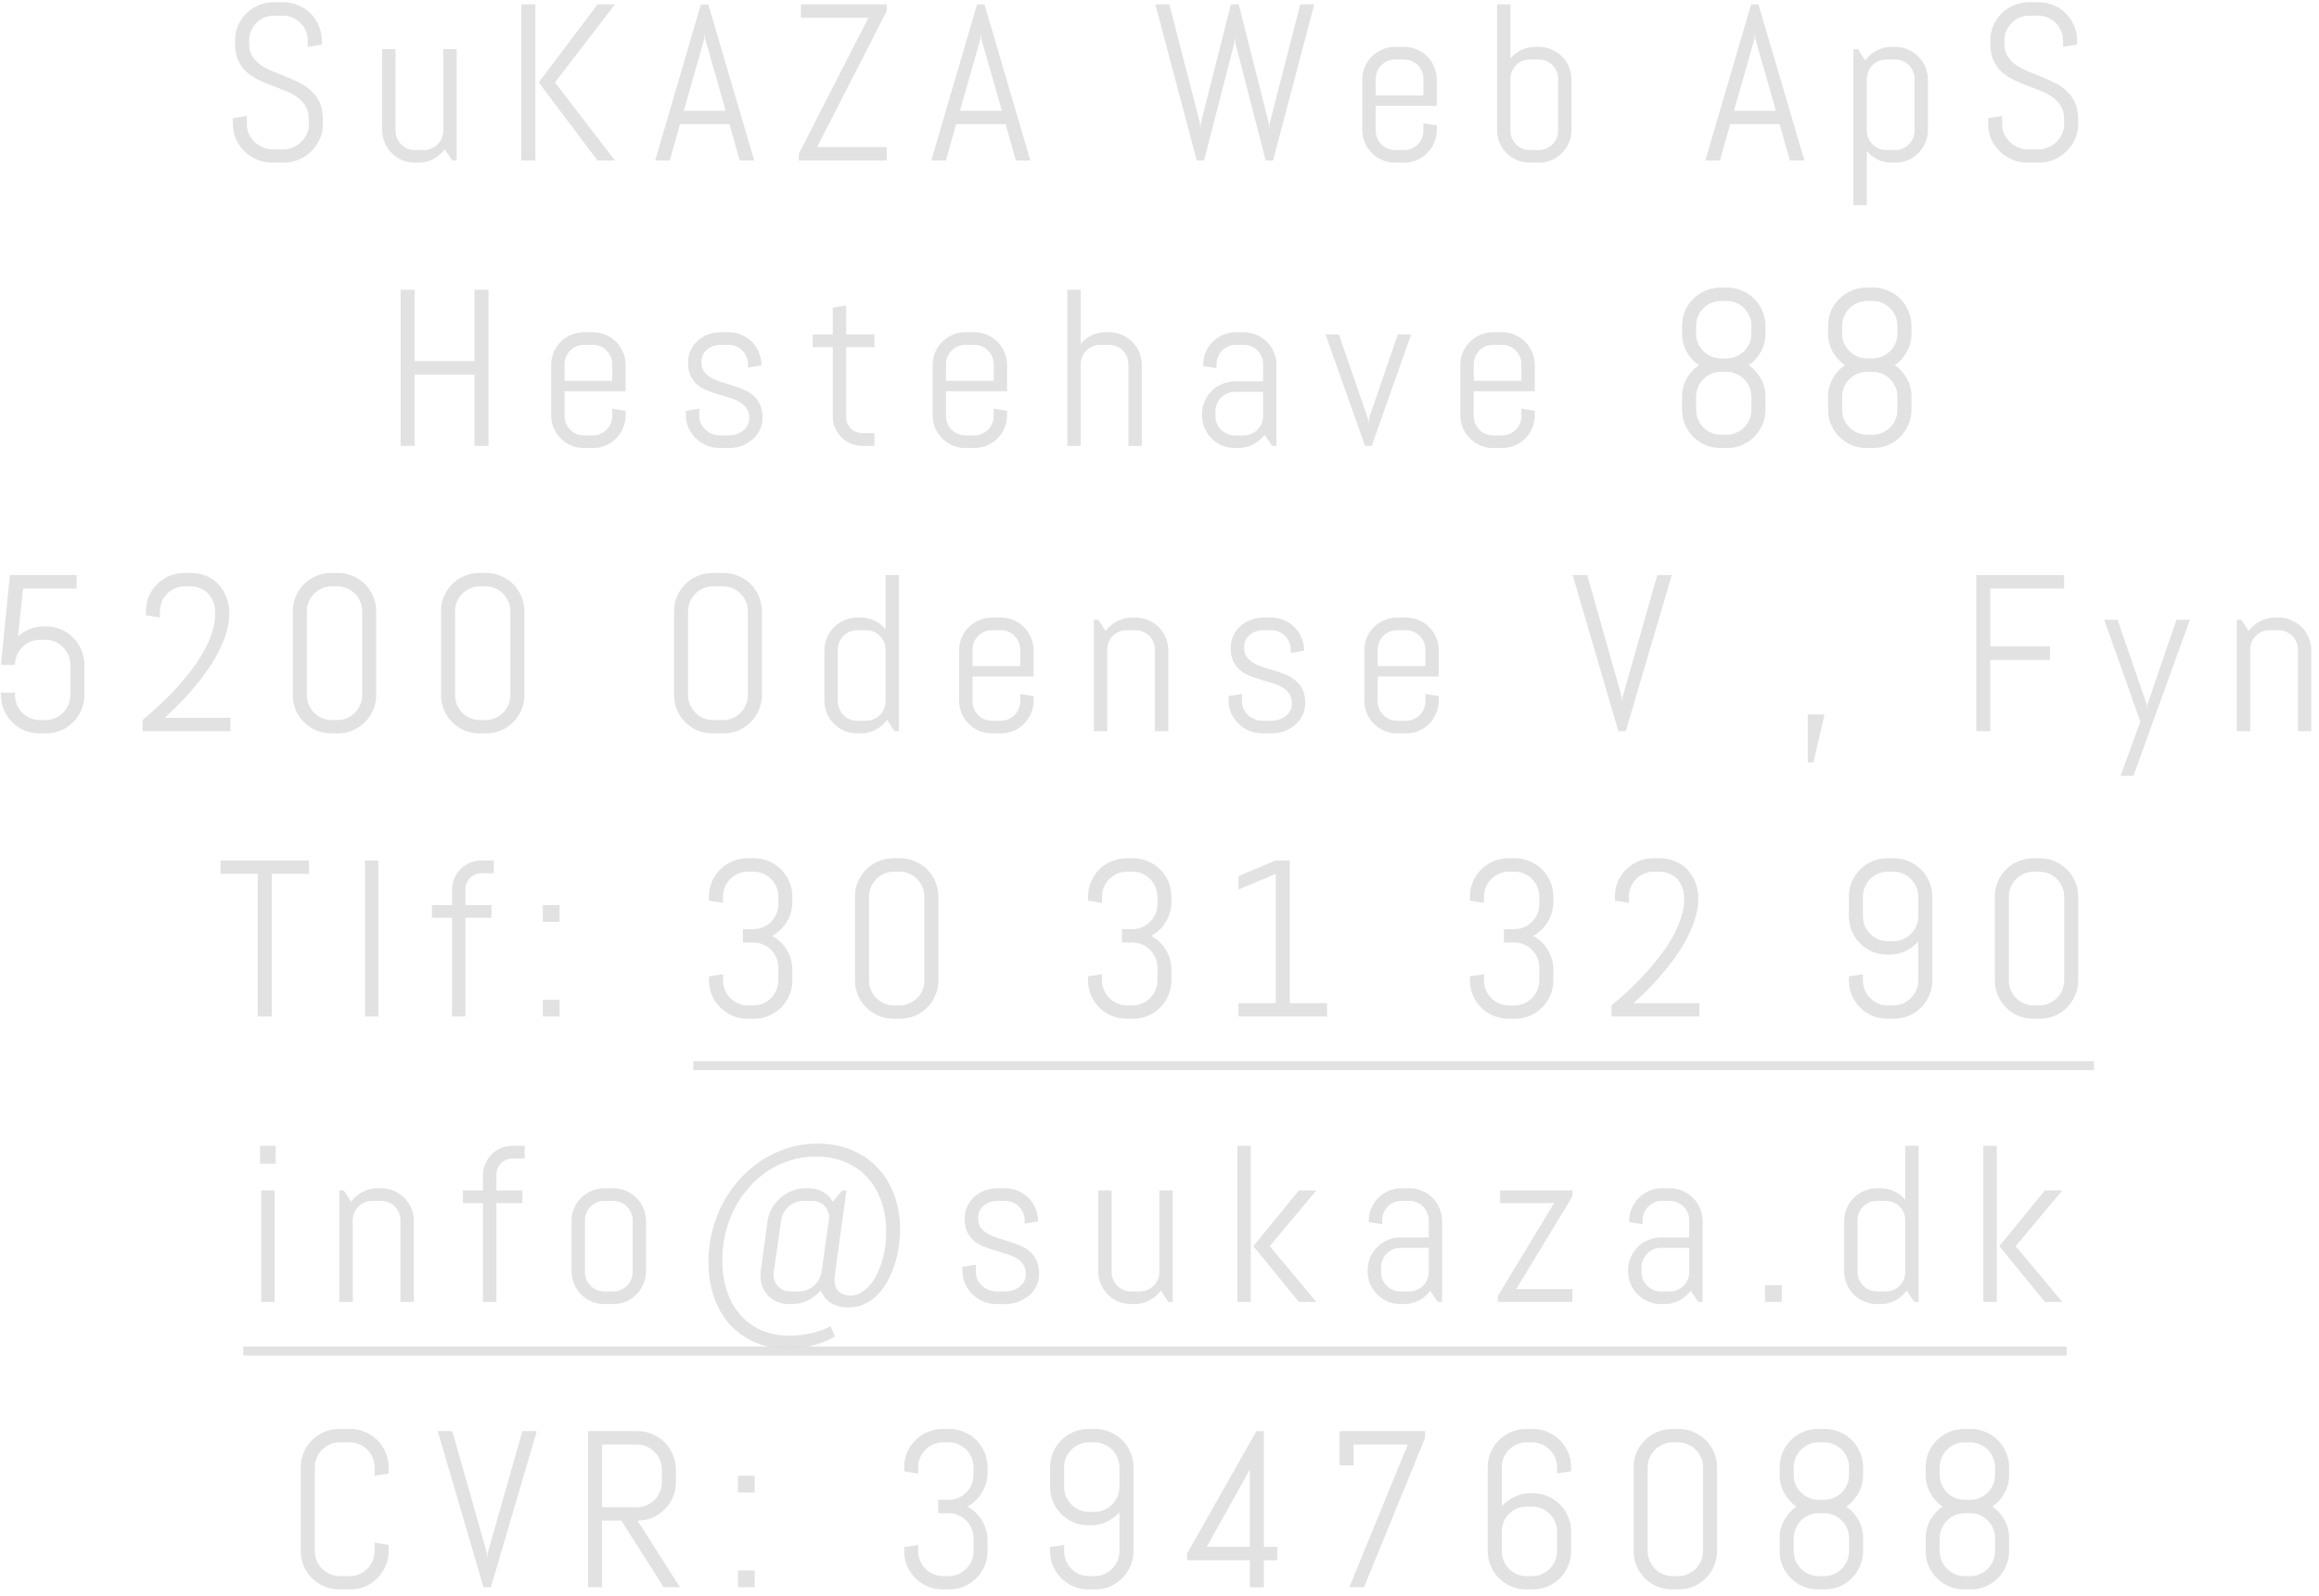 <svg width="260" height="179" viewBox="0 0 260 179" fill="none" xmlns="http://www.w3.org/2000/svg">
<path d="M36.204 13.947C36.204 14.541 36.082 15.099 35.838 15.62C35.602 16.14 35.28 16.596 34.873 16.987C34.475 17.377 34.007 17.687 33.47 17.915C32.941 18.134 32.379 18.244 31.785 18.244H30.528C29.934 18.244 29.368 18.134 28.831 17.915C28.302 17.687 27.834 17.377 27.427 16.987C27.029 16.596 26.707 16.14 26.463 15.62C26.227 15.099 26.109 14.541 26.109 13.947V13.252L27.684 12.995V13.947C27.684 14.338 27.761 14.704 27.916 15.046C28.078 15.38 28.294 15.677 28.562 15.937C28.831 16.189 29.14 16.389 29.49 16.535C29.848 16.682 30.223 16.755 30.613 16.755H31.712C32.102 16.755 32.473 16.682 32.823 16.535C33.173 16.389 33.482 16.189 33.751 15.937C34.019 15.677 34.231 15.38 34.385 15.046C34.548 14.704 34.629 14.338 34.629 13.947V13.422C34.629 12.82 34.511 12.32 34.275 11.921C34.039 11.522 33.726 11.184 33.335 10.908C32.945 10.623 32.501 10.383 32.005 10.188C31.517 9.992 31.012 9.797 30.491 9.602C29.97 9.406 29.462 9.191 28.965 8.955C28.477 8.719 28.038 8.426 27.647 8.076C27.256 7.718 26.943 7.282 26.707 6.77C26.471 6.257 26.353 5.626 26.353 4.877V4.548C26.353 3.954 26.463 3.396 26.683 2.875C26.91 2.355 27.22 1.899 27.61 1.508C28.001 1.118 28.457 0.812 28.977 0.593C29.506 0.365 30.068 0.251 30.662 0.251H31.785C32.379 0.251 32.937 0.365 33.458 0.593C33.978 0.812 34.434 1.118 34.825 1.508C35.215 1.899 35.52 2.355 35.74 2.875C35.968 3.396 36.082 3.954 36.082 4.548V5L34.507 5.256V4.548C34.507 4.157 34.434 3.795 34.288 3.461C34.141 3.12 33.942 2.823 33.69 2.57C33.437 2.318 33.14 2.119 32.798 1.972C32.465 1.826 32.102 1.752 31.712 1.752H30.735C30.345 1.752 29.979 1.826 29.637 1.972C29.303 2.119 29.006 2.318 28.746 2.57C28.493 2.823 28.294 3.12 28.148 3.461C28.001 3.795 27.928 4.157 27.928 4.548V4.877C27.928 5.439 28.046 5.911 28.282 6.293C28.518 6.676 28.831 7.006 29.222 7.282C29.612 7.551 30.052 7.787 30.54 7.99C31.037 8.186 31.545 8.389 32.066 8.601C32.587 8.804 33.091 9.032 33.58 9.284C34.076 9.528 34.52 9.834 34.91 10.2C35.301 10.558 35.614 10.997 35.85 11.518C36.086 12.039 36.204 12.674 36.204 13.422V13.947ZM50.696 18L49.866 16.73C49.524 17.194 49.097 17.565 48.584 17.841C48.072 18.11 47.51 18.244 46.9 18.244H46.522C46.017 18.244 45.541 18.151 45.093 17.963C44.646 17.768 44.255 17.504 43.921 17.17C43.588 16.836 43.323 16.446 43.128 15.998C42.941 15.55 42.847 15.074 42.847 14.57V5.5H44.349V14.655C44.349 14.956 44.406 15.241 44.52 15.51C44.633 15.77 44.788 15.998 44.983 16.193C45.179 16.389 45.407 16.543 45.667 16.657C45.935 16.771 46.22 16.828 46.522 16.828H47.523C47.824 16.828 48.104 16.771 48.365 16.657C48.633 16.543 48.865 16.389 49.06 16.193C49.256 15.998 49.41 15.77 49.524 15.51C49.638 15.241 49.695 14.956 49.695 14.655V5.5H51.197V18H50.696ZM66.995 18L60.403 9.248L66.995 0.495H68.948L62.222 9.248L68.948 18H66.995ZM58.45 18V0.495H60.025V18H58.45ZM81.78 13.923H76.238L75.091 18H73.455L78.582 0.495H79.412L84.564 18H82.94L81.78 13.923ZM76.665 12.421H81.365L79.058 4.353L79.009 3.706L78.96 4.353L76.665 12.421ZM89.559 18V17.255L97.359 1.997H89.803V0.495H99.41V1.252L91.609 16.498H99.41V18H89.559ZM112.742 13.923H107.2L106.053 18H104.417L109.544 0.495H110.374L115.525 18H113.902L112.742 13.923ZM107.627 12.421H112.327L110.02 4.353L109.971 3.706L109.922 4.353L107.627 12.421ZM142.728 18H141.91L138.504 4.829L138.455 4.145L138.382 4.829L135 18H134.183L129.532 0.495H131.106L134.537 13.801L134.585 14.448L134.634 13.801L138.003 0.495H138.882L142.251 13.801L142.3 14.448L142.361 13.801L145.779 0.495H147.354L142.728 18ZM161.089 14.57C161.089 15.074 160.992 15.55 160.796 15.998C160.609 16.446 160.349 16.836 160.015 17.17C159.681 17.504 159.291 17.768 158.843 17.963C158.396 18.151 157.92 18.244 157.415 18.244H156.414C155.91 18.244 155.433 18.151 154.986 17.963C154.538 17.768 154.148 17.504 153.814 17.17C153.48 16.836 153.216 16.446 153.021 15.998C152.833 15.55 152.74 15.074 152.74 14.57V8.93C152.74 8.426 152.833 7.95 153.021 7.502C153.216 7.054 153.48 6.664 153.814 6.33C154.148 5.996 154.538 5.736 154.986 5.549C155.433 5.354 155.91 5.256 156.414 5.256H157.415C157.92 5.256 158.396 5.354 158.843 5.549C159.291 5.736 159.681 5.996 160.015 6.33C160.349 6.664 160.609 7.054 160.796 7.502C160.992 7.95 161.089 8.426 161.089 8.93V11.872H154.241V14.655C154.241 14.956 154.298 15.241 154.412 15.51C154.526 15.77 154.681 15.998 154.876 16.193C155.071 16.389 155.299 16.543 155.56 16.657C155.828 16.771 156.113 16.828 156.414 16.828H157.415C157.716 16.828 157.997 16.771 158.257 16.657C158.526 16.543 158.758 16.389 158.953 16.193C159.148 15.998 159.303 15.77 159.417 15.51C159.531 15.241 159.588 14.956 159.588 14.655V13.825L161.089 14.069V14.57ZM159.588 8.845C159.588 8.544 159.531 8.263 159.417 8.002C159.303 7.734 159.148 7.502 158.953 7.307C158.758 7.111 158.526 6.957 158.257 6.843C157.997 6.729 157.716 6.672 157.415 6.672H156.414C156.113 6.672 155.828 6.729 155.56 6.843C155.299 6.957 155.071 7.111 154.876 7.307C154.681 7.502 154.526 7.734 154.412 8.002C154.298 8.263 154.241 8.544 154.241 8.845V10.7H159.588V8.845ZM176.192 14.57C176.192 15.074 176.094 15.55 175.899 15.998C175.712 16.446 175.451 16.836 175.118 17.17C174.784 17.504 174.393 17.768 173.946 17.963C173.498 18.151 173.022 18.244 172.518 18.244H171.517C171.012 18.244 170.536 18.151 170.088 17.963C169.641 17.768 169.25 17.504 168.917 17.17C168.583 16.836 168.318 16.446 168.123 15.998C167.936 15.55 167.842 15.074 167.842 14.57V0.495H169.344V6.55C169.686 6.143 170.097 5.826 170.577 5.598C171.057 5.37 171.578 5.256 172.139 5.256H172.518C173.022 5.256 173.498 5.354 173.946 5.549C174.393 5.736 174.784 5.996 175.118 6.33C175.451 6.664 175.712 7.054 175.899 7.502C176.094 7.95 176.192 8.426 176.192 8.93V14.57ZM174.69 8.845C174.69 8.544 174.633 8.263 174.52 8.002C174.406 7.734 174.251 7.502 174.056 7.307C173.86 7.111 173.628 6.957 173.36 6.843C173.099 6.729 172.819 6.672 172.518 6.672H171.517C171.215 6.672 170.931 6.729 170.662 6.843C170.402 6.957 170.174 7.111 169.979 7.307C169.783 7.502 169.629 7.734 169.515 8.002C169.401 8.263 169.344 8.544 169.344 8.845V14.655C169.344 14.956 169.401 15.241 169.515 15.51C169.629 15.77 169.783 15.998 169.979 16.193C170.174 16.389 170.402 16.543 170.662 16.657C170.931 16.771 171.215 16.828 171.517 16.828H172.518C172.819 16.828 173.099 16.771 173.36 16.657C173.628 16.543 173.86 16.389 174.056 16.193C174.251 15.998 174.406 15.77 174.52 15.51C174.633 15.241 174.69 14.956 174.69 14.655V8.845ZM199.524 13.923H193.982L192.835 18H191.199L196.326 0.495H197.156L202.308 18H200.684L199.524 13.923ZM194.41 12.421H199.109L196.802 4.353L196.753 3.706L196.705 4.353L194.41 12.421ZM216.153 14.57C216.153 15.074 216.055 15.55 215.86 15.998C215.673 16.446 215.412 16.836 215.079 17.17C214.745 17.504 214.354 17.768 213.907 17.963C213.459 18.151 212.983 18.244 212.479 18.244H212.1C211.539 18.244 211.018 18.13 210.538 17.902C210.057 17.674 209.646 17.357 209.305 16.95V23.005H207.803V5.5H208.304L209.122 6.77C209.463 6.306 209.891 5.939 210.403 5.671C210.924 5.394 211.49 5.256 212.1 5.256H212.479C212.983 5.256 213.459 5.354 213.907 5.549C214.354 5.736 214.745 5.996 215.079 6.33C215.412 6.664 215.673 7.054 215.86 7.502C216.055 7.95 216.153 8.426 216.153 8.93V14.57ZM214.651 8.845C214.651 8.544 214.594 8.263 214.48 8.002C214.367 7.734 214.212 7.502 214.017 7.307C213.821 7.111 213.589 6.957 213.321 6.843C213.06 6.729 212.78 6.672 212.479 6.672H211.478C211.176 6.672 210.892 6.729 210.623 6.843C210.363 6.957 210.135 7.111 209.939 7.307C209.744 7.502 209.59 7.734 209.476 8.002C209.362 8.263 209.305 8.544 209.305 8.845V14.655C209.305 14.956 209.362 15.241 209.476 15.51C209.59 15.77 209.744 15.998 209.939 16.193C210.135 16.389 210.363 16.543 210.623 16.657C210.892 16.771 211.176 16.828 211.478 16.828H212.479C212.78 16.828 213.06 16.771 213.321 16.657C213.589 16.543 213.821 16.389 214.017 16.193C214.212 15.998 214.367 15.77 214.48 15.51C214.594 15.241 214.651 14.956 214.651 14.655V8.845ZM233.001 13.947C233.001 14.541 232.879 15.099 232.635 15.62C232.399 16.14 232.077 16.596 231.67 16.987C231.272 17.377 230.804 17.687 230.267 17.915C229.738 18.134 229.176 18.244 228.582 18.244H227.325C226.731 18.244 226.165 18.134 225.628 17.915C225.099 17.687 224.631 17.377 224.224 16.987C223.825 16.596 223.504 16.14 223.26 15.62C223.024 15.099 222.906 14.541 222.906 13.947V13.252L224.48 12.995V13.947C224.48 14.338 224.558 14.704 224.712 15.046C224.875 15.38 225.091 15.677 225.359 15.937C225.628 16.189 225.937 16.389 226.287 16.535C226.645 16.682 227.02 16.755 227.41 16.755H228.509C228.899 16.755 229.27 16.682 229.62 16.535C229.97 16.389 230.279 16.189 230.547 15.937C230.816 15.677 231.028 15.38 231.182 15.046C231.345 14.704 231.426 14.338 231.426 13.947V13.422C231.426 12.82 231.308 12.32 231.072 11.921C230.836 11.522 230.523 11.184 230.132 10.908C229.742 10.623 229.298 10.383 228.802 10.188C228.313 9.992 227.809 9.797 227.288 9.602C226.767 9.406 226.259 9.191 225.762 8.955C225.274 8.719 224.834 8.426 224.444 8.076C224.053 7.718 223.74 7.282 223.504 6.77C223.268 6.257 223.15 5.626 223.15 4.877V4.548C223.15 3.954 223.26 3.396 223.479 2.875C223.707 2.355 224.017 1.899 224.407 1.508C224.798 1.118 225.254 0.812 225.774 0.593C226.303 0.365 226.865 0.251 227.459 0.251H228.582C229.176 0.251 229.734 0.365 230.254 0.593C230.775 0.812 231.231 1.118 231.622 1.508C232.012 1.899 232.317 2.355 232.537 2.875C232.765 3.396 232.879 3.954 232.879 4.548V5L231.304 5.256V4.548C231.304 4.157 231.231 3.795 231.084 3.461C230.938 3.12 230.739 2.823 230.486 2.57C230.234 2.318 229.937 2.119 229.595 1.972C229.262 1.826 228.899 1.752 228.509 1.752H227.532C227.142 1.752 226.775 1.826 226.434 1.972C226.1 2.119 225.803 2.318 225.542 2.57C225.29 2.823 225.091 3.12 224.944 3.461C224.798 3.795 224.725 4.157 224.725 4.548V4.877C224.725 5.439 224.843 5.911 225.079 6.293C225.315 6.676 225.628 7.006 226.019 7.282C226.409 7.551 226.849 7.787 227.337 7.99C227.833 8.186 228.342 8.389 228.863 8.601C229.384 8.804 229.888 9.032 230.376 9.284C230.873 9.528 231.316 9.834 231.707 10.2C232.098 10.558 232.411 10.997 232.647 11.518C232.883 12.039 233.001 12.674 233.001 13.422V13.947ZM53.199 50V42.004H46.497V50H44.922V32.495H46.497V40.503H53.199V32.495H54.773V50H53.199ZM70.144 46.57C70.144 47.074 70.047 47.55 69.852 47.998C69.664 48.446 69.404 48.836 69.07 49.17C68.737 49.504 68.346 49.768 67.898 49.963C67.451 50.151 66.975 50.244 66.47 50.244H65.469C64.965 50.244 64.489 50.151 64.041 49.963C63.593 49.768 63.203 49.504 62.869 49.17C62.535 48.836 62.271 48.446 62.076 47.998C61.889 47.55 61.795 47.074 61.795 46.57V40.93C61.795 40.426 61.889 39.95 62.076 39.502C62.271 39.054 62.535 38.664 62.869 38.33C63.203 37.996 63.593 37.736 64.041 37.549C64.489 37.353 64.965 37.256 65.469 37.256H66.47C66.975 37.256 67.451 37.353 67.898 37.549C68.346 37.736 68.737 37.996 69.07 38.33C69.404 38.664 69.664 39.054 69.852 39.502C70.047 39.95 70.144 40.426 70.144 40.93V43.872H63.296V46.655C63.296 46.956 63.353 47.241 63.467 47.51C63.581 47.77 63.736 47.998 63.931 48.193C64.126 48.389 64.354 48.543 64.615 48.657C64.883 48.771 65.168 48.828 65.469 48.828H66.47C66.771 48.828 67.052 48.771 67.312 48.657C67.581 48.543 67.813 48.389 68.008 48.193C68.204 47.998 68.358 47.77 68.472 47.51C68.586 47.241 68.643 46.956 68.643 46.655V45.825L70.144 46.069V46.57ZM68.643 40.845C68.643 40.544 68.586 40.263 68.472 40.002C68.358 39.734 68.204 39.502 68.008 39.307C67.813 39.111 67.581 38.957 67.312 38.843C67.052 38.729 66.771 38.672 66.47 38.672H65.469C65.168 38.672 64.883 38.729 64.615 38.843C64.354 38.957 64.126 39.111 63.931 39.307C63.736 39.502 63.581 39.734 63.467 40.002C63.353 40.263 63.296 40.544 63.296 40.845V42.7H68.643V40.845ZM85.491 46.826C85.491 47.331 85.389 47.795 85.186 48.218C84.983 48.633 84.706 48.991 84.356 49.292C84.006 49.593 83.599 49.829 83.135 50C82.68 50.163 82.199 50.244 81.695 50.244H80.694C80.189 50.244 79.705 50.151 79.241 49.963C78.785 49.768 78.383 49.504 78.033 49.17C77.691 48.836 77.414 48.446 77.203 47.998C76.999 47.55 76.897 47.074 76.897 46.57V46.069L78.399 45.825V46.655C78.399 46.956 78.46 47.241 78.582 47.51C78.712 47.77 78.883 47.998 79.095 48.193C79.306 48.389 79.55 48.543 79.827 48.657C80.104 48.771 80.393 48.828 80.694 48.828H81.695C81.996 48.828 82.285 48.783 82.561 48.694C82.838 48.604 83.082 48.478 83.294 48.315C83.514 48.145 83.685 47.941 83.807 47.705C83.937 47.469 84.002 47.2 84.002 46.899C84.002 46.452 83.904 46.086 83.709 45.801C83.514 45.516 83.253 45.28 82.928 45.093C82.61 44.898 82.244 44.739 81.829 44.617C81.422 44.486 81.003 44.36 80.572 44.238C80.141 44.108 79.717 43.962 79.302 43.799C78.895 43.636 78.529 43.425 78.204 43.164C77.886 42.895 77.63 42.562 77.435 42.163C77.239 41.764 77.142 41.268 77.142 40.674C77.142 40.169 77.239 39.709 77.435 39.294C77.63 38.871 77.894 38.509 78.228 38.208C78.562 37.907 78.948 37.675 79.388 37.512C79.835 37.341 80.311 37.256 80.816 37.256H81.695C82.199 37.256 82.675 37.353 83.123 37.549C83.571 37.736 83.961 37.996 84.295 38.33C84.629 38.664 84.889 39.054 85.076 39.502C85.272 39.95 85.369 40.426 85.369 40.93V40.979L83.868 41.223V40.845C83.868 40.544 83.811 40.263 83.697 40.002C83.583 39.734 83.428 39.502 83.233 39.307C83.038 39.111 82.806 38.957 82.537 38.843C82.277 38.729 81.996 38.672 81.695 38.672H80.816C80.515 38.672 80.23 38.717 79.961 38.806C79.701 38.896 79.473 39.026 79.278 39.197C79.082 39.359 78.928 39.559 78.814 39.795C78.7 40.031 78.643 40.3 78.643 40.601C78.643 41.032 78.741 41.386 78.936 41.663C79.131 41.931 79.388 42.159 79.705 42.346C80.031 42.533 80.397 42.692 80.804 42.822C81.219 42.944 81.638 43.075 82.061 43.213C82.492 43.343 82.912 43.494 83.318 43.665C83.733 43.835 84.1 44.055 84.417 44.324C84.743 44.592 85.003 44.93 85.198 45.337C85.394 45.736 85.491 46.232 85.491 46.826ZM96.675 50C96.22 50 95.788 49.915 95.381 49.744C94.983 49.573 94.633 49.337 94.332 49.036C94.039 48.734 93.803 48.385 93.624 47.986C93.453 47.587 93.367 47.16 93.367 46.704V38.928H91.121V37.5H93.367V34.497L94.869 34.253V37.5H98.043V38.928H94.869V46.777C94.869 47.03 94.913 47.266 95.003 47.485C95.101 47.697 95.231 47.884 95.394 48.047C95.556 48.21 95.748 48.34 95.967 48.438C96.187 48.527 96.423 48.572 96.675 48.572H98.043V50H96.675ZM112.913 46.57C112.913 47.074 112.815 47.55 112.62 47.998C112.433 48.446 112.173 48.836 111.839 49.17C111.505 49.504 111.115 49.768 110.667 49.963C110.219 50.151 109.743 50.244 109.239 50.244H108.238C107.733 50.244 107.257 50.151 106.81 49.963C106.362 49.768 105.971 49.504 105.638 49.17C105.304 48.836 105.04 48.446 104.844 47.998C104.657 47.55 104.563 47.074 104.563 46.57V40.93C104.563 40.426 104.657 39.95 104.844 39.502C105.04 39.054 105.304 38.664 105.638 38.33C105.971 37.996 106.362 37.736 106.81 37.549C107.257 37.353 107.733 37.256 108.238 37.256H109.239C109.743 37.256 110.219 37.353 110.667 37.549C111.115 37.736 111.505 37.996 111.839 38.33C112.173 38.664 112.433 39.054 112.62 39.502C112.815 39.95 112.913 40.426 112.913 40.93V43.872H106.065V46.655C106.065 46.956 106.122 47.241 106.236 47.51C106.35 47.77 106.504 47.998 106.7 48.193C106.895 48.389 107.123 48.543 107.383 48.657C107.652 48.771 107.937 48.828 108.238 48.828H109.239C109.54 48.828 109.821 48.771 110.081 48.657C110.35 48.543 110.582 48.389 110.777 48.193C110.972 47.998 111.127 47.77 111.241 47.51C111.355 47.241 111.412 46.956 111.412 46.655V45.825L112.913 46.069V46.57ZM111.412 40.845C111.412 40.544 111.355 40.263 111.241 40.002C111.127 39.734 110.972 39.502 110.777 39.307C110.582 39.111 110.35 38.957 110.081 38.843C109.821 38.729 109.54 38.672 109.239 38.672H108.238C107.937 38.672 107.652 38.729 107.383 38.843C107.123 38.957 106.895 39.111 106.7 39.307C106.504 39.502 106.35 39.734 106.236 40.002C106.122 40.263 106.065 40.544 106.065 40.845V42.7H111.412V40.845ZM126.514 50V40.845C126.514 40.544 126.457 40.263 126.343 40.002C126.229 39.734 126.075 39.502 125.879 39.307C125.684 39.111 125.452 38.957 125.184 38.843C124.923 38.729 124.642 38.672 124.341 38.672H123.34C123.039 38.672 122.754 38.729 122.486 38.843C122.225 38.957 121.998 39.111 121.802 39.307C121.607 39.502 121.452 39.734 121.338 40.002C121.224 40.263 121.167 40.544 121.167 40.845V50H119.666V32.495H121.167V38.55C121.509 38.143 121.92 37.825 122.4 37.598C122.881 37.37 123.401 37.256 123.963 37.256H124.341C124.846 37.256 125.322 37.353 125.77 37.549C126.217 37.736 126.608 37.996 126.941 38.33C127.275 38.664 127.535 39.054 127.723 39.502C127.918 39.95 128.016 40.426 128.016 40.93V50H126.514ZM142.618 50L141.788 48.755C141.446 49.203 141.019 49.565 140.506 49.841C139.993 50.11 139.432 50.244 138.821 50.244H138.443C137.938 50.244 137.462 50.151 137.015 49.963C136.567 49.768 136.176 49.504 135.843 49.17C135.509 48.836 135.245 48.446 135.049 47.998C134.862 47.55 134.769 47.074 134.769 46.57V46.448C134.769 45.943 134.862 45.467 135.049 45.02C135.245 44.572 135.509 44.181 135.843 43.848C136.176 43.514 136.567 43.254 137.015 43.066C137.462 42.871 137.938 42.773 138.443 42.773H141.617V40.845C141.617 40.544 141.56 40.263 141.446 40.002C141.332 39.734 141.177 39.502 140.982 39.307C140.787 39.111 140.555 38.957 140.286 38.843C140.026 38.729 139.745 38.672 139.444 38.672H138.565C138.264 38.672 137.979 38.729 137.71 38.843C137.45 38.957 137.222 39.111 137.027 39.307C136.832 39.502 136.677 39.734 136.563 40.002C136.449 40.263 136.392 40.544 136.392 40.845V41.296L134.891 41.052V40.93C134.891 40.426 134.984 39.95 135.171 39.502C135.367 39.054 135.631 38.664 135.965 38.33C136.299 37.996 136.689 37.736 137.137 37.549C137.584 37.353 138.06 37.256 138.565 37.256H139.444C139.948 37.256 140.424 37.353 140.872 37.549C141.32 37.736 141.71 37.996 142.044 38.33C142.378 38.664 142.638 39.054 142.825 39.502C143.021 39.95 143.118 40.426 143.118 40.93V50H142.618ZM141.617 43.945H138.443C138.142 43.945 137.857 44.002 137.588 44.116C137.328 44.23 137.1 44.389 136.905 44.592C136.709 44.788 136.555 45.02 136.441 45.288C136.327 45.548 136.27 45.829 136.27 46.13V46.655C136.27 46.956 136.327 47.241 136.441 47.51C136.555 47.77 136.709 47.998 136.905 48.193C137.1 48.389 137.328 48.543 137.588 48.657C137.857 48.771 138.142 48.828 138.443 48.828H139.444C139.745 48.828 140.026 48.771 140.286 48.657C140.555 48.543 140.787 48.389 140.982 48.193C141.177 47.998 141.332 47.77 141.446 47.51C141.56 47.241 141.617 46.956 141.617 46.655V43.945ZM153.79 50H153.045L148.614 37.5H150.115L153.375 46.973L153.423 47.62L153.472 46.973L156.719 37.5H158.221L153.79 50ZM172.078 46.57C172.078 47.074 171.98 47.55 171.785 47.998C171.598 48.446 171.338 48.836 171.004 49.17C170.67 49.504 170.28 49.768 169.832 49.963C169.384 50.151 168.908 50.244 168.404 50.244H167.403C166.898 50.244 166.422 50.151 165.975 49.963C165.527 49.768 165.136 49.504 164.803 49.17C164.469 48.836 164.205 48.446 164.009 47.998C163.822 47.55 163.729 47.074 163.729 46.57V40.93C163.729 40.426 163.822 39.95 164.009 39.502C164.205 39.054 164.469 38.664 164.803 38.33C165.136 37.996 165.527 37.736 165.975 37.549C166.422 37.353 166.898 37.256 167.403 37.256H168.404C168.908 37.256 169.384 37.353 169.832 37.549C170.28 37.736 170.67 37.996 171.004 38.33C171.338 38.664 171.598 39.054 171.785 39.502C171.98 39.95 172.078 40.426 172.078 40.93V43.872H165.23V46.655C165.23 46.956 165.287 47.241 165.401 47.51C165.515 47.77 165.669 47.998 165.865 48.193C166.06 48.389 166.288 48.543 166.548 48.657C166.817 48.771 167.102 48.828 167.403 48.828H168.404C168.705 48.828 168.986 48.771 169.246 48.657C169.515 48.543 169.747 48.389 169.942 48.193C170.137 47.998 170.292 47.77 170.406 47.51C170.52 47.241 170.577 46.956 170.577 46.655V45.825L172.078 46.069V46.57ZM170.577 40.845C170.577 40.544 170.52 40.263 170.406 40.002C170.292 39.734 170.137 39.502 169.942 39.307C169.747 39.111 169.515 38.957 169.246 38.843C168.986 38.729 168.705 38.672 168.404 38.672H167.403C167.102 38.672 166.817 38.729 166.548 38.843C166.288 38.957 166.06 39.111 165.865 39.307C165.669 39.502 165.515 39.734 165.401 40.002C165.287 40.263 165.23 40.544 165.23 40.845V42.7H170.577V40.845ZM197.938 45.947C197.938 46.541 197.824 47.099 197.596 47.62C197.376 48.141 197.071 48.596 196.68 48.987C196.29 49.377 195.834 49.687 195.313 49.915C194.792 50.134 194.235 50.244 193.641 50.244H192.896C192.302 50.244 191.74 50.134 191.211 49.915C190.691 49.687 190.235 49.377 189.844 48.987C189.454 48.596 189.144 48.141 188.917 47.62C188.697 47.099 188.587 46.541 188.587 45.947V44.495C188.587 43.754 188.758 43.079 189.1 42.468C189.45 41.85 189.905 41.345 190.467 40.955C189.905 40.564 189.45 40.059 189.1 39.441C188.758 38.822 188.587 38.143 188.587 37.402V36.548C188.587 35.954 188.697 35.396 188.917 34.876C189.144 34.355 189.454 33.899 189.844 33.508C190.235 33.118 190.691 32.812 191.211 32.593C191.74 32.365 192.302 32.251 192.896 32.251H193.641C194.235 32.251 194.792 32.365 195.313 32.593C195.834 32.812 196.29 33.118 196.68 33.508C197.071 33.899 197.376 34.355 197.596 34.876C197.824 35.396 197.938 35.954 197.938 36.548V37.402C197.938 38.143 197.767 38.822 197.425 39.441C197.083 40.059 196.631 40.564 196.07 40.955C196.631 41.345 197.083 41.85 197.425 42.468C197.767 43.079 197.938 43.754 197.938 44.495V45.947ZM196.363 36.548C196.363 36.157 196.29 35.795 196.143 35.461C195.997 35.12 195.797 34.823 195.545 34.57C195.293 34.318 194.996 34.119 194.654 33.972C194.32 33.826 193.958 33.752 193.567 33.752H192.969C192.579 33.752 192.212 33.826 191.871 33.972C191.537 34.119 191.24 34.318 190.979 34.57C190.727 34.823 190.528 35.12 190.381 35.461C190.235 35.795 190.162 36.157 190.162 36.548V37.402C190.162 37.793 190.235 38.159 190.381 38.501C190.528 38.835 190.727 39.128 190.979 39.38C191.24 39.632 191.537 39.831 191.871 39.978C192.212 40.124 192.579 40.198 192.969 40.198H193.567C193.958 40.198 194.32 40.124 194.654 39.978C194.996 39.831 195.293 39.632 195.545 39.38C195.797 39.128 195.997 38.835 196.143 38.501C196.29 38.159 196.363 37.793 196.363 37.402V36.548ZM196.363 44.495C196.363 44.104 196.29 43.742 196.143 43.408C195.997 43.066 195.797 42.769 195.545 42.517C195.293 42.265 194.996 42.065 194.654 41.919C194.32 41.773 193.958 41.699 193.567 41.699H192.969C192.579 41.699 192.212 41.773 191.871 41.919C191.537 42.065 191.24 42.265 190.979 42.517C190.727 42.769 190.528 43.066 190.381 43.408C190.235 43.742 190.162 44.104 190.162 44.495V45.947C190.162 46.338 190.235 46.704 190.381 47.046C190.528 47.38 190.727 47.677 190.979 47.937C191.24 48.189 191.537 48.389 191.871 48.535C192.212 48.682 192.579 48.755 192.969 48.755H193.567C193.958 48.755 194.32 48.682 194.654 48.535C194.996 48.389 195.293 48.189 195.545 47.937C195.797 47.677 195.997 47.38 196.143 47.046C196.29 46.704 196.363 46.338 196.363 45.947V44.495ZM214.31 45.947C214.31 46.541 214.196 47.099 213.968 47.62C213.748 48.141 213.443 48.596 213.052 48.987C212.662 49.377 212.206 49.687 211.685 49.915C211.164 50.134 210.607 50.244 210.013 50.244H209.268C208.674 50.244 208.112 50.134 207.583 49.915C207.063 49.687 206.607 49.377 206.216 48.987C205.826 48.596 205.516 48.141 205.289 47.62C205.069 47.099 204.959 46.541 204.959 45.947V44.495C204.959 43.754 205.13 43.079 205.472 42.468C205.822 41.85 206.277 41.345 206.839 40.955C206.277 40.564 205.822 40.059 205.472 39.441C205.13 38.822 204.959 38.143 204.959 37.402V36.548C204.959 35.954 205.069 35.396 205.289 34.876C205.516 34.355 205.826 33.899 206.216 33.508C206.607 33.118 207.063 32.812 207.583 32.593C208.112 32.365 208.674 32.251 209.268 32.251H210.013C210.607 32.251 211.164 32.365 211.685 32.593C212.206 32.812 212.662 33.118 213.052 33.508C213.443 33.899 213.748 34.355 213.968 34.876C214.196 35.396 214.31 35.954 214.31 36.548V37.402C214.31 38.143 214.139 38.822 213.797 39.441C213.455 40.059 213.003 40.564 212.442 40.955C213.003 41.345 213.455 41.85 213.797 42.468C214.139 43.079 214.31 43.754 214.31 44.495V45.947ZM212.735 36.548C212.735 36.157 212.662 35.795 212.515 35.461C212.369 35.12 212.169 34.823 211.917 34.57C211.665 34.318 211.368 34.119 211.026 33.972C210.692 33.826 210.33 33.752 209.939 33.752H209.341C208.951 33.752 208.584 33.826 208.243 33.972C207.909 34.119 207.612 34.318 207.352 34.57C207.099 34.823 206.9 35.12 206.753 35.461C206.607 35.795 206.534 36.157 206.534 36.548V37.402C206.534 37.793 206.607 38.159 206.753 38.501C206.9 38.835 207.099 39.128 207.352 39.38C207.612 39.632 207.909 39.831 208.243 39.978C208.584 40.124 208.951 40.198 209.341 40.198H209.939C210.33 40.198 210.692 40.124 211.026 39.978C211.368 39.831 211.665 39.632 211.917 39.38C212.169 39.128 212.369 38.835 212.515 38.501C212.662 38.159 212.735 37.793 212.735 37.402V36.548ZM212.735 44.495C212.735 44.104 212.662 43.742 212.515 43.408C212.369 43.066 212.169 42.769 211.917 42.517C211.665 42.265 211.368 42.065 211.026 41.919C210.692 41.773 210.33 41.699 209.939 41.699H209.341C208.951 41.699 208.584 41.773 208.243 41.919C207.909 42.065 207.612 42.265 207.352 42.517C207.099 42.769 206.9 43.066 206.753 43.408C206.607 43.742 206.534 44.104 206.534 44.495V45.947C206.534 46.338 206.607 46.704 206.753 47.046C206.9 47.38 207.099 47.677 207.352 47.937C207.612 48.189 207.909 48.389 208.243 48.535C208.584 48.682 208.951 48.755 209.341 48.755H209.939C210.33 48.755 210.692 48.682 211.026 48.535C211.368 48.389 211.665 48.189 211.917 47.937C212.169 47.677 212.369 47.38 212.515 47.046C212.662 46.704 212.735 46.338 212.735 45.947V44.495ZM9.459 77.947C9.459 78.541 9.345 79.099 9.117 79.62C8.897 80.141 8.592 80.596 8.201 80.987C7.811 81.377 7.355 81.687 6.834 81.915C6.313 82.134 5.756 82.244 5.162 82.244H4.417C3.823 82.244 3.261 82.134 2.732 81.915C2.212 81.687 1.756 81.377 1.365 80.987C0.975 80.596 0.665 80.141 0.438 79.62C0.218 79.099 0.108 78.541 0.108 77.947V77.679H1.683V77.947C1.683 78.338 1.756 78.704 1.902 79.046C2.049 79.38 2.248 79.677 2.5 79.937C2.761 80.189 3.058 80.389 3.392 80.535C3.733 80.682 4.1 80.755 4.49 80.755H5.088C5.479 80.755 5.841 80.682 6.175 80.535C6.517 80.389 6.814 80.189 7.066 79.937C7.318 79.677 7.518 79.38 7.664 79.046C7.811 78.704 7.884 78.338 7.884 77.947V74.554C7.884 74.163 7.811 73.801 7.664 73.467C7.518 73.126 7.318 72.829 7.066 72.576C6.814 72.316 6.517 72.112 6.175 71.966C5.841 71.819 5.479 71.746 5.088 71.746H4.49C4.1 71.746 3.733 71.819 3.392 71.966C3.058 72.112 2.761 72.316 2.5 72.576C2.248 72.829 2.049 73.126 1.902 73.467C1.756 73.801 1.683 74.163 1.683 74.554H0.108L1.109 64.495H8.592V65.997H2.586L2.012 71.38C2.387 71.022 2.822 70.745 3.318 70.55C3.815 70.346 4.348 70.245 4.917 70.245H5.162C5.756 70.245 6.313 70.359 6.834 70.586C7.355 70.806 7.811 71.111 8.201 71.502C8.592 71.893 8.897 72.352 9.117 72.881C9.345 73.402 9.459 73.96 9.459 74.554V77.947ZM20.728 65.752C20.337 65.752 19.971 65.826 19.629 65.972C19.296 66.119 19.003 66.318 18.75 66.57C18.498 66.823 18.299 67.12 18.152 67.461C18.006 67.795 17.933 68.157 17.933 68.548V69.256L16.358 68.999V68.548C16.358 67.954 16.468 67.396 16.688 66.876C16.915 66.355 17.225 65.899 17.615 65.508C18.006 65.118 18.462 64.812 18.982 64.593C19.503 64.365 20.061 64.251 20.655 64.251H21.399C21.994 64.251 22.551 64.357 23.072 64.568C23.601 64.78 24.061 65.085 24.451 65.484C24.842 65.883 25.147 66.363 25.367 66.924C25.595 67.478 25.709 68.104 25.709 68.804C25.709 69.496 25.603 70.192 25.391 70.892C25.188 71.591 24.915 72.279 24.573 72.955C24.24 73.63 23.853 74.285 23.414 74.92C22.982 75.555 22.539 76.153 22.083 76.714C21.017 78.025 19.808 79.286 18.457 80.499H25.831V82H15.979V80.755C17.501 79.502 18.86 78.204 20.057 76.861C20.569 76.283 21.07 75.669 21.558 75.018C22.046 74.367 22.482 73.699 22.864 73.016C23.247 72.324 23.552 71.624 23.78 70.916C24.016 70.2 24.134 69.496 24.134 68.804C24.134 68.291 24.056 67.844 23.902 67.461C23.747 67.079 23.54 66.762 23.279 66.509C23.019 66.257 22.718 66.07 22.376 65.948C22.042 65.817 21.692 65.752 21.326 65.752H20.728ZM42.178 77.947C42.178 78.541 42.064 79.099 41.836 79.62C41.617 80.141 41.312 80.596 40.921 80.987C40.53 81.377 40.075 81.687 39.554 81.915C39.033 82.134 38.475 82.244 37.881 82.244H37.137C36.543 82.244 35.981 82.134 35.452 81.915C34.931 81.687 34.476 81.377 34.085 80.987C33.694 80.596 33.385 80.141 33.157 79.62C32.938 79.099 32.828 78.541 32.828 77.947V68.548C32.828 67.954 32.938 67.396 33.157 66.876C33.385 66.355 33.694 65.899 34.085 65.508C34.476 65.118 34.931 64.812 35.452 64.593C35.981 64.365 36.543 64.251 37.137 64.251H37.881C38.475 64.251 39.033 64.365 39.554 64.593C40.075 64.812 40.53 65.118 40.921 65.508C41.312 65.899 41.617 66.355 41.836 66.876C42.064 67.396 42.178 67.954 42.178 68.548V77.947ZM40.603 68.548C40.603 68.157 40.53 67.795 40.384 67.461C40.237 67.12 40.038 66.823 39.786 66.57C39.533 66.318 39.236 66.119 38.895 65.972C38.561 65.826 38.199 65.752 37.808 65.752H37.21C36.819 65.752 36.453 65.826 36.111 65.972C35.778 66.119 35.481 66.318 35.22 66.57C34.968 66.823 34.769 67.12 34.622 67.461C34.476 67.795 34.402 68.157 34.402 68.548V77.947C34.402 78.338 34.476 78.704 34.622 79.046C34.769 79.38 34.968 79.677 35.22 79.937C35.481 80.189 35.778 80.389 36.111 80.535C36.453 80.682 36.819 80.755 37.21 80.755H37.808C38.199 80.755 38.561 80.682 38.895 80.535C39.236 80.389 39.533 80.189 39.786 79.937C40.038 79.677 40.237 79.38 40.384 79.046C40.53 78.704 40.603 78.338 40.603 77.947V68.548ZM58.794 77.947C58.794 78.541 58.681 79.099 58.453 79.62C58.233 80.141 57.928 80.596 57.537 80.987C57.147 81.377 56.691 81.687 56.17 81.915C55.649 82.134 55.092 82.244 54.498 82.244H53.753C53.159 82.244 52.597 82.134 52.068 81.915C51.547 81.687 51.092 81.377 50.701 80.987C50.31 80.596 50.001 80.141 49.773 79.62C49.554 79.099 49.444 78.541 49.444 77.947V68.548C49.444 67.954 49.554 67.396 49.773 66.876C50.001 66.355 50.31 65.899 50.701 65.508C51.092 65.118 51.547 64.812 52.068 64.593C52.597 64.365 53.159 64.251 53.753 64.251H54.498C55.092 64.251 55.649 64.365 56.17 64.593C56.691 64.812 57.147 65.118 57.537 65.508C57.928 65.899 58.233 66.355 58.453 66.876C58.681 67.396 58.794 67.954 58.794 68.548V77.947ZM57.22 68.548C57.22 68.157 57.147 67.795 57 67.461C56.853 67.12 56.654 66.823 56.402 66.57C56.15 66.318 55.852 66.119 55.511 65.972C55.177 65.826 54.815 65.752 54.424 65.752H53.826C53.435 65.752 53.069 65.826 52.727 65.972C52.394 66.119 52.097 66.318 51.836 66.57C51.584 66.823 51.385 67.12 51.238 67.461C51.092 67.795 51.019 68.157 51.019 68.548V77.947C51.019 78.338 51.092 78.704 51.238 79.046C51.385 79.38 51.584 79.677 51.836 79.937C52.097 80.189 52.394 80.389 52.727 80.535C53.069 80.682 53.435 80.755 53.826 80.755H54.424C54.815 80.755 55.177 80.682 55.511 80.535C55.852 80.389 56.15 80.189 56.402 79.937C56.654 79.677 56.853 79.38 57 79.046C57.147 78.704 57.22 78.338 57.22 77.947V68.548ZM85.423 77.947C85.423 78.541 85.309 79.099 85.081 79.62C84.861 80.141 84.556 80.596 84.165 80.987C83.775 81.377 83.319 81.687 82.798 81.915C82.278 82.134 81.72 82.244 81.126 82.244H79.881C79.287 82.244 78.725 82.134 78.196 81.915C77.675 81.687 77.22 81.377 76.829 80.987C76.439 80.596 76.129 80.141 75.901 79.62C75.682 79.099 75.572 78.541 75.572 77.947V68.548C75.572 67.954 75.682 67.396 75.901 66.876C76.129 66.355 76.439 65.899 76.829 65.508C77.22 65.118 77.675 64.812 78.196 64.593C78.725 64.365 79.287 64.251 79.881 64.251H81.126C81.72 64.251 82.278 64.365 82.798 64.593C83.319 64.812 83.775 65.118 84.165 65.508C84.556 65.899 84.861 66.355 85.081 66.876C85.309 67.396 85.423 67.954 85.423 68.548V77.947ZM83.848 68.548C83.848 68.157 83.775 67.795 83.628 67.461C83.482 67.12 83.283 66.823 83.03 66.57C82.778 66.318 82.481 66.119 82.139 65.972C81.805 65.826 81.443 65.752 81.053 65.752H79.954C79.564 65.752 79.197 65.826 78.856 65.972C78.522 66.119 78.225 66.318 77.964 66.57C77.712 66.823 77.513 67.12 77.366 67.461C77.22 67.795 77.147 68.157 77.147 68.548V77.947C77.147 78.338 77.22 78.704 77.366 79.046C77.513 79.38 77.712 79.677 77.964 79.937C78.225 80.189 78.522 80.389 78.856 80.535C79.197 80.682 79.564 80.755 79.954 80.755H81.053C81.443 80.755 81.805 80.682 82.139 80.535C82.481 80.389 82.778 80.189 83.03 79.937C83.283 79.677 83.482 79.38 83.628 79.046C83.775 78.704 83.848 78.338 83.848 77.947V68.548ZM100.281 82L99.451 80.731C99.109 81.194 98.682 81.565 98.169 81.841C97.657 82.11 97.095 82.244 96.485 82.244H96.106C95.602 82.244 95.126 82.151 94.678 81.963C94.231 81.768 93.84 81.504 93.506 81.17C93.173 80.836 92.908 80.446 92.713 79.998C92.526 79.55 92.432 79.074 92.432 78.57V72.93C92.432 72.426 92.526 71.95 92.713 71.502C92.908 71.054 93.173 70.664 93.506 70.33C93.84 69.996 94.231 69.736 94.678 69.549C95.126 69.353 95.602 69.256 96.106 69.256H96.485C97.046 69.256 97.567 69.37 98.047 69.598C98.528 69.826 98.939 70.143 99.28 70.55V64.495H100.782V82H100.281ZM99.28 72.845C99.28 72.544 99.223 72.263 99.109 72.002C98.995 71.734 98.841 71.502 98.645 71.307C98.45 71.111 98.218 70.957 97.95 70.843C97.689 70.729 97.409 70.672 97.107 70.672H96.106C95.805 70.672 95.52 70.729 95.252 70.843C94.992 70.957 94.764 71.111 94.568 71.307C94.373 71.502 94.218 71.734 94.105 72.002C93.991 72.263 93.934 72.544 93.934 72.845V78.655C93.934 78.956 93.991 79.241 94.105 79.51C94.218 79.77 94.373 79.998 94.568 80.193C94.764 80.389 94.992 80.543 95.252 80.657C95.52 80.771 95.805 80.828 96.106 80.828H97.107C97.409 80.828 97.689 80.771 97.95 80.657C98.218 80.543 98.45 80.389 98.645 80.193C98.841 79.998 98.995 79.77 99.109 79.51C99.223 79.241 99.28 78.956 99.28 78.655V72.845ZM115.884 78.57C115.884 79.074 115.787 79.55 115.591 79.998C115.404 80.446 115.144 80.836 114.81 81.17C114.476 81.504 114.086 81.768 113.638 81.963C113.191 82.151 112.715 82.244 112.21 82.244H111.209C110.704 82.244 110.228 82.151 109.781 81.963C109.333 81.768 108.943 81.504 108.609 81.17C108.275 80.836 108.011 80.446 107.815 79.998C107.628 79.55 107.535 79.074 107.535 78.57V72.93C107.535 72.426 107.628 71.95 107.815 71.502C108.011 71.054 108.275 70.664 108.609 70.33C108.943 69.996 109.333 69.736 109.781 69.549C110.228 69.353 110.704 69.256 111.209 69.256H112.21C112.715 69.256 113.191 69.353 113.638 69.549C114.086 69.736 114.476 69.996 114.81 70.33C115.144 70.664 115.404 71.054 115.591 71.502C115.787 71.95 115.884 72.426 115.884 72.93V75.872H109.036V78.655C109.036 78.956 109.093 79.241 109.207 79.51C109.321 79.77 109.476 79.998 109.671 80.193C109.866 80.389 110.094 80.543 110.354 80.657C110.623 80.771 110.908 80.828 111.209 80.828H112.21C112.511 80.828 112.792 80.771 113.052 80.657C113.321 80.543 113.553 80.389 113.748 80.193C113.943 79.998 114.098 79.77 114.212 79.51C114.326 79.241 114.383 78.956 114.383 78.655V77.825L115.884 78.069V78.57ZM114.383 72.845C114.383 72.544 114.326 72.263 114.212 72.002C114.098 71.734 113.943 71.502 113.748 71.307C113.553 71.111 113.321 70.957 113.052 70.843C112.792 70.729 112.511 70.672 112.21 70.672H111.209C110.908 70.672 110.623 70.729 110.354 70.843C110.094 70.957 109.866 71.111 109.671 71.307C109.476 71.502 109.321 71.734 109.207 72.002C109.093 72.263 109.036 72.544 109.036 72.845V74.7H114.383V72.845ZM129.485 82V72.845C129.485 72.544 129.428 72.263 129.314 72.002C129.201 71.734 129.046 71.502 128.851 71.307C128.655 71.111 128.423 70.957 128.155 70.843C127.894 70.729 127.614 70.672 127.312 70.672H126.312C126.01 70.672 125.726 70.729 125.457 70.843C125.197 70.957 124.969 71.111 124.773 71.307C124.578 71.502 124.424 71.734 124.31 72.002C124.196 72.263 124.139 72.544 124.139 72.845V82H122.637V69.5H123.138L123.956 70.769C124.297 70.306 124.725 69.939 125.237 69.671C125.758 69.394 126.324 69.256 126.934 69.256H127.312C127.817 69.256 128.293 69.353 128.741 69.549C129.188 69.736 129.579 69.996 129.913 70.33C130.246 70.664 130.507 71.054 130.694 71.502C130.889 71.95 130.987 72.426 130.987 72.93V82H129.485ZM146.333 78.826C146.333 79.331 146.232 79.795 146.028 80.218C145.825 80.633 145.548 80.991 145.198 81.292C144.848 81.593 144.441 81.829 143.978 82C143.522 82.163 143.042 82.244 142.537 82.244H141.536C141.032 82.244 140.547 82.151 140.083 81.963C139.628 81.768 139.225 81.504 138.875 81.17C138.533 80.836 138.257 80.446 138.045 79.998C137.841 79.55 137.74 79.074 137.74 78.57V78.069L139.241 77.825V78.655C139.241 78.956 139.302 79.241 139.424 79.51C139.555 79.77 139.725 79.998 139.937 80.193C140.149 80.389 140.393 80.543 140.669 80.657C140.946 80.771 141.235 80.828 141.536 80.828H142.537C142.838 80.828 143.127 80.783 143.404 80.694C143.681 80.604 143.925 80.478 144.136 80.315C144.356 80.144 144.527 79.941 144.649 79.705C144.779 79.469 144.844 79.201 144.844 78.899C144.844 78.452 144.747 78.086 144.551 77.801C144.356 77.516 144.096 77.28 143.77 77.093C143.453 76.897 143.086 76.739 142.671 76.617C142.264 76.487 141.845 76.36 141.414 76.238C140.983 76.108 140.56 75.962 140.145 75.799C139.738 75.636 139.371 75.424 139.046 75.164C138.729 74.895 138.472 74.562 138.277 74.163C138.082 73.764 137.984 73.268 137.984 72.674C137.984 72.169 138.082 71.71 138.277 71.294C138.472 70.871 138.737 70.509 139.07 70.208C139.404 69.907 139.791 69.675 140.23 69.512C140.678 69.341 141.154 69.256 141.658 69.256H142.537C143.042 69.256 143.518 69.353 143.965 69.549C144.413 69.736 144.804 69.996 145.137 70.33C145.471 70.664 145.731 71.054 145.918 71.502C146.114 71.95 146.211 72.426 146.211 72.93V72.979L144.71 73.223V72.845C144.71 72.544 144.653 72.263 144.539 72.002C144.425 71.734 144.271 71.502 144.075 71.307C143.88 71.111 143.648 70.957 143.379 70.843C143.119 70.729 142.838 70.672 142.537 70.672H141.658C141.357 70.672 141.072 70.717 140.804 70.806C140.543 70.896 140.315 71.026 140.12 71.197C139.925 71.359 139.77 71.559 139.656 71.795C139.542 72.031 139.485 72.299 139.485 72.601C139.485 73.032 139.583 73.386 139.778 73.663C139.974 73.931 140.23 74.159 140.547 74.346C140.873 74.533 141.239 74.692 141.646 74.822C142.061 74.944 142.48 75.075 142.903 75.213C143.335 75.343 143.754 75.494 144.161 75.665C144.576 75.835 144.942 76.055 145.259 76.324C145.585 76.592 145.845 76.93 146.041 77.337C146.236 77.736 146.333 78.232 146.333 78.826ZM161.314 78.57C161.314 79.074 161.216 79.55 161.021 79.998C160.834 80.446 160.573 80.836 160.24 81.17C159.906 81.504 159.515 81.768 159.068 81.963C158.62 82.151 158.144 82.244 157.64 82.244H156.639C156.134 82.244 155.658 82.151 155.21 81.963C154.763 81.768 154.372 81.504 154.039 81.17C153.705 80.836 153.44 80.446 153.245 79.998C153.058 79.55 152.964 79.074 152.964 78.57V72.93C152.964 72.426 153.058 71.95 153.245 71.502C153.44 71.054 153.705 70.664 154.039 70.33C154.372 69.996 154.763 69.736 155.21 69.549C155.658 69.353 156.134 69.256 156.639 69.256H157.64C158.144 69.256 158.62 69.353 159.068 69.549C159.515 69.736 159.906 69.996 160.24 70.33C160.573 70.664 160.834 71.054 161.021 71.502C161.216 71.95 161.314 72.426 161.314 72.93V75.872H154.466V78.655C154.466 78.956 154.523 79.241 154.637 79.51C154.751 79.77 154.905 79.998 155.101 80.193C155.296 80.389 155.524 80.543 155.784 80.657C156.053 80.771 156.338 80.828 156.639 80.828H157.64C157.941 80.828 158.222 80.771 158.482 80.657C158.75 80.543 158.982 80.389 159.178 80.193C159.373 79.998 159.528 79.77 159.642 79.51C159.756 79.241 159.812 78.956 159.812 78.655V77.825L161.314 78.069V78.57ZM159.812 72.845C159.812 72.544 159.756 72.263 159.642 72.002C159.528 71.734 159.373 71.502 159.178 71.307C158.982 71.111 158.75 70.957 158.482 70.843C158.222 70.729 157.941 70.672 157.64 70.672H156.639C156.338 70.672 156.053 70.729 155.784 70.843C155.524 70.957 155.296 71.111 155.101 71.307C154.905 71.502 154.751 71.734 154.637 72.002C154.523 72.263 154.466 72.544 154.466 72.845V74.7H159.812V72.845ZM181.827 78.155L181.875 78.802L181.924 78.155L185.806 64.495H187.43L182.278 82H181.448L176.321 64.495H177.957L181.827 78.155ZM203.316 85.503H202.681V80.12H204.561L203.316 85.503ZM223.145 65.997V72.503H229.847V74.004H223.145V82H221.57V64.495H231.421V65.997H223.145ZM239.2 87.005H237.747L239.969 80.926L235.916 69.5H237.417L240.677 78.973L240.726 79.62L240.774 78.973L244.021 69.5H245.523L239.2 87.005ZM257.635 82V72.845C257.635 72.544 257.578 72.263 257.464 72.002C257.35 71.734 257.195 71.502 257 71.307C256.805 71.111 256.573 70.957 256.304 70.843C256.044 70.729 255.763 70.672 255.462 70.672H254.461C254.16 70.672 253.875 70.729 253.606 70.843C253.346 70.957 253.118 71.111 252.923 71.307C252.728 71.502 252.573 71.734 252.459 72.002C252.345 72.263 252.288 72.544 252.288 72.845V82H250.787V69.5H251.287L252.105 70.769C252.447 70.306 252.874 69.939 253.387 69.671C253.908 69.394 254.473 69.256 255.083 69.256H255.462C255.966 69.256 256.443 69.353 256.89 69.549C257.338 69.736 257.728 69.996 258.062 70.33C258.396 70.664 258.656 71.054 258.843 71.502C259.039 71.95 259.136 72.426 259.136 72.93V82H257.635ZM30.477 97.997V114H28.902V97.997H24.727V96.495H34.651V97.997H30.477ZM40.916 114V96.495H42.417V114H40.916ZM53.98 97.923C53.728 97.923 53.492 97.972 53.272 98.07C53.06 98.159 52.873 98.285 52.71 98.448C52.548 98.611 52.417 98.802 52.32 99.022C52.23 99.242 52.185 99.478 52.185 99.73V101.5H55.103V102.928H52.185V114H50.684V102.928H48.426V101.5H50.684V99.803C50.684 99.347 50.77 98.92 50.94 98.522C51.111 98.115 51.347 97.761 51.648 97.46C51.95 97.158 52.3 96.922 52.698 96.751C53.097 96.581 53.524 96.495 53.98 96.495H55.359V97.923H53.98ZM60.855 103.38V101.5H62.735V103.38H60.855ZM60.855 114V112.12H62.735V114H60.855ZM88.838 109.947C88.838 110.541 88.724 111.099 88.497 111.62C88.277 112.14 87.972 112.596 87.581 112.987C87.19 113.377 86.735 113.687 86.214 113.915C85.693 114.134 85.136 114.244 84.541 114.244H83.797C83.203 114.244 82.641 114.134 82.112 113.915C81.591 113.687 81.136 113.377 80.745 112.987C80.355 112.596 80.045 112.14 79.817 111.62C79.598 111.099 79.488 110.541 79.488 109.947V109.496L81.062 109.251V109.947C81.062 110.338 81.136 110.704 81.282 111.046C81.429 111.38 81.628 111.677 81.88 111.937C82.141 112.189 82.438 112.389 82.772 112.535C83.113 112.682 83.48 112.755 83.87 112.755H84.468C84.859 112.755 85.221 112.682 85.555 112.535C85.897 112.389 86.194 112.189 86.446 111.937C86.698 111.677 86.897 111.38 87.044 111.046C87.19 110.704 87.264 110.338 87.264 109.947V108.495C87.264 108.104 87.19 107.742 87.044 107.408C86.897 107.066 86.698 106.769 86.446 106.517C86.194 106.265 85.897 106.065 85.555 105.919C85.221 105.772 84.859 105.699 84.468 105.699H83.296V104.198H84.468C84.859 104.198 85.221 104.125 85.555 103.978C85.897 103.832 86.194 103.632 86.446 103.38C86.698 103.128 86.897 102.835 87.044 102.501C87.19 102.159 87.264 101.793 87.264 101.402V100.548C87.264 100.157 87.19 99.795 87.044 99.461C86.897 99.12 86.698 98.823 86.446 98.57C86.194 98.318 85.897 98.119 85.555 97.972C85.221 97.826 84.859 97.752 84.468 97.752H83.87C83.48 97.752 83.113 97.826 82.772 97.972C82.438 98.119 82.141 98.318 81.88 98.57C81.628 98.823 81.429 99.12 81.282 99.461C81.136 99.795 81.062 100.157 81.062 100.548V101.256L79.488 101V100.548C79.488 99.954 79.598 99.396 79.817 98.876C80.045 98.355 80.355 97.899 80.745 97.508C81.136 97.118 81.591 96.812 82.112 96.593C82.641 96.365 83.203 96.251 83.797 96.251H84.541C85.136 96.251 85.693 96.365 86.214 96.593C86.735 96.812 87.19 97.118 87.581 97.508C87.972 97.899 88.277 98.355 88.497 98.876C88.724 99.396 88.838 99.954 88.838 100.548V101.146C88.838 101.561 88.781 101.96 88.668 102.342C88.562 102.717 88.407 103.067 88.204 103.392C88.008 103.718 87.772 104.015 87.496 104.283C87.219 104.544 86.91 104.767 86.568 104.955C86.91 105.134 87.219 105.357 87.496 105.626C87.772 105.886 88.008 106.179 88.204 106.505C88.407 106.83 88.562 107.184 88.668 107.567C88.781 107.941 88.838 108.336 88.838 108.751V109.947ZM105.21 109.947C105.21 110.541 105.097 111.099 104.869 111.62C104.649 112.14 104.344 112.596 103.953 112.987C103.562 113.377 103.107 113.687 102.586 113.915C102.065 114.134 101.508 114.244 100.914 114.244H100.169C99.575 114.244 99.013 114.134 98.484 113.915C97.963 113.687 97.508 113.377 97.117 112.987C96.727 112.596 96.417 112.14 96.189 111.62C95.97 111.099 95.86 110.541 95.86 109.947V100.548C95.86 99.954 95.97 99.396 96.189 98.876C96.417 98.355 96.727 97.899 97.117 97.508C97.508 97.118 97.963 96.812 98.484 96.593C99.013 96.365 99.575 96.251 100.169 96.251H100.914C101.508 96.251 102.065 96.365 102.586 96.593C103.107 96.812 103.562 97.118 103.953 97.508C104.344 97.899 104.649 98.355 104.869 98.876C105.097 99.396 105.21 99.954 105.21 100.548V109.947ZM103.636 100.548C103.636 100.157 103.562 99.795 103.416 99.461C103.27 99.12 103.07 98.823 102.818 98.57C102.566 98.318 102.269 98.119 101.927 97.972C101.593 97.826 101.231 97.752 100.84 97.752H100.242C99.852 97.752 99.485 97.826 99.144 97.972C98.81 98.119 98.513 98.318 98.252 98.57C98 98.823 97.801 99.12 97.654 99.461C97.508 99.795 97.435 100.157 97.435 100.548V109.947C97.435 110.338 97.508 110.704 97.654 111.046C97.801 111.38 98 111.677 98.252 111.937C98.513 112.189 98.81 112.389 99.144 112.535C99.485 112.682 99.852 112.755 100.242 112.755H100.84C101.231 112.755 101.593 112.682 101.927 112.535C102.269 112.389 102.566 112.189 102.818 111.937C103.07 111.677 103.27 111.38 103.416 111.046C103.562 110.704 103.636 110.338 103.636 109.947V100.548ZM131.338 109.947C131.338 110.541 131.224 111.099 130.997 111.62C130.777 112.14 130.472 112.596 130.081 112.987C129.69 113.377 129.235 113.687 128.714 113.915C128.193 114.134 127.636 114.244 127.042 114.244H126.297C125.703 114.244 125.141 114.134 124.612 113.915C124.091 113.687 123.636 113.377 123.245 112.987C122.854 112.596 122.545 112.14 122.317 111.62C122.098 111.099 121.988 110.541 121.988 109.947V109.496L123.562 109.251V109.947C123.562 110.338 123.636 110.704 123.782 111.046C123.929 111.38 124.128 111.677 124.38 111.937C124.641 112.189 124.938 112.389 125.271 112.535C125.613 112.682 125.979 112.755 126.37 112.755H126.968C127.359 112.755 127.721 112.682 128.055 112.535C128.396 112.389 128.694 112.189 128.946 111.937C129.198 111.677 129.397 111.38 129.544 111.046C129.69 110.704 129.764 110.338 129.764 109.947V108.495C129.764 108.104 129.69 107.742 129.544 107.408C129.397 107.066 129.198 106.769 128.946 106.517C128.694 106.265 128.396 106.065 128.055 105.919C127.721 105.772 127.359 105.699 126.968 105.699H125.796V104.198H126.968C127.359 104.198 127.721 104.125 128.055 103.978C128.396 103.832 128.694 103.632 128.946 103.38C129.198 103.128 129.397 102.835 129.544 102.501C129.69 102.159 129.764 101.793 129.764 101.402V100.548C129.764 100.157 129.69 99.795 129.544 99.461C129.397 99.12 129.198 98.823 128.946 98.57C128.694 98.318 128.396 98.119 128.055 97.972C127.721 97.826 127.359 97.752 126.968 97.752H126.37C125.979 97.752 125.613 97.826 125.271 97.972C124.938 98.119 124.641 98.318 124.38 98.57C124.128 98.823 123.929 99.12 123.782 99.461C123.636 99.795 123.562 100.157 123.562 100.548V101.256L121.988 101V100.548C121.988 99.954 122.098 99.396 122.317 98.876C122.545 98.355 122.854 97.899 123.245 97.508C123.636 97.118 124.091 96.812 124.612 96.593C125.141 96.365 125.703 96.251 126.297 96.251H127.042C127.636 96.251 128.193 96.365 128.714 96.593C129.235 96.812 129.69 97.118 130.081 97.508C130.472 97.899 130.777 98.355 130.997 98.876C131.224 99.396 131.338 99.954 131.338 100.548V101.146C131.338 101.561 131.281 101.96 131.167 102.342C131.062 102.717 130.907 103.067 130.704 103.392C130.508 103.718 130.272 104.015 129.996 104.283C129.719 104.544 129.41 104.767 129.068 104.955C129.41 105.134 129.719 105.357 129.996 105.626C130.272 105.886 130.508 106.179 130.704 106.505C130.907 106.83 131.062 107.184 131.167 107.567C131.281 107.941 131.338 108.336 131.338 108.751V109.947ZM138.86 114V112.499H143.035V97.997L138.86 99.754V98.253L143.035 96.495H144.61V112.499H148.785V114H138.86ZM174.156 109.947C174.156 110.541 174.042 111.099 173.814 111.62C173.594 112.14 173.289 112.596 172.898 112.987C172.508 113.377 172.052 113.687 171.531 113.915C171.01 114.134 170.453 114.244 169.859 114.244H169.114C168.52 114.244 167.959 114.134 167.43 113.915C166.909 113.687 166.453 113.377 166.062 112.987C165.672 112.596 165.363 112.14 165.135 111.62C164.915 111.099 164.805 110.541 164.805 109.947V109.496L166.38 109.251V109.947C166.38 110.338 166.453 110.704 166.6 111.046C166.746 111.38 166.945 111.677 167.198 111.937C167.458 112.189 167.755 112.389 168.089 112.535C168.431 112.682 168.797 112.755 169.188 112.755H169.786C170.176 112.755 170.538 112.682 170.872 112.535C171.214 112.389 171.511 112.189 171.763 111.937C172.015 111.677 172.215 111.38 172.361 111.046C172.508 110.704 172.581 110.338 172.581 109.947V108.495C172.581 108.104 172.508 107.742 172.361 107.408C172.215 107.066 172.015 106.769 171.763 106.517C171.511 106.265 171.214 106.065 170.872 105.919C170.538 105.772 170.176 105.699 169.786 105.699H168.614V104.198H169.786C170.176 104.198 170.538 104.125 170.872 103.978C171.214 103.832 171.511 103.632 171.763 103.38C172.015 103.128 172.215 102.835 172.361 102.501C172.508 102.159 172.581 101.793 172.581 101.402V100.548C172.581 100.157 172.508 99.795 172.361 99.461C172.215 99.12 172.015 98.823 171.763 98.57C171.511 98.318 171.214 98.119 170.872 97.972C170.538 97.826 170.176 97.752 169.786 97.752H169.188C168.797 97.752 168.431 97.826 168.089 97.972C167.755 98.119 167.458 98.318 167.198 98.57C166.945 98.823 166.746 99.12 166.6 99.461C166.453 99.795 166.38 100.157 166.38 100.548V101.256L164.805 101V100.548C164.805 99.954 164.915 99.396 165.135 98.876C165.363 98.355 165.672 97.899 166.062 97.508C166.453 97.118 166.909 96.812 167.43 96.593C167.959 96.365 168.52 96.251 169.114 96.251H169.859C170.453 96.251 171.01 96.365 171.531 96.593C172.052 96.812 172.508 97.118 172.898 97.508C173.289 97.899 173.594 98.355 173.814 98.876C174.042 99.396 174.156 99.954 174.156 100.548V101.146C174.156 101.561 174.099 101.96 173.985 102.342C173.879 102.717 173.724 103.067 173.521 103.392C173.326 103.718 173.09 104.015 172.813 104.283C172.536 104.544 172.227 104.767 171.885 104.955C172.227 105.134 172.536 105.357 172.813 105.626C173.09 105.886 173.326 106.179 173.521 106.505C173.724 106.83 173.879 107.184 173.985 107.567C174.099 107.941 174.156 108.336 174.156 108.751V109.947ZM185.425 97.752C185.035 97.752 184.668 97.826 184.327 97.972C183.993 98.119 183.7 98.318 183.448 98.57C183.195 98.823 182.996 99.12 182.85 99.461C182.703 99.795 182.63 100.157 182.63 100.548V101.256L181.055 101V100.548C181.055 99.954 181.165 99.396 181.385 98.876C181.613 98.355 181.922 97.899 182.312 97.508C182.703 97.118 183.159 96.812 183.68 96.593C184.201 96.365 184.758 96.251 185.352 96.251H186.097C186.691 96.251 187.248 96.357 187.769 96.568C188.298 96.78 188.758 97.085 189.148 97.484C189.539 97.883 189.844 98.363 190.064 98.924C190.292 99.478 190.406 100.104 190.406 100.804C190.406 101.496 190.3 102.192 190.088 102.892C189.885 103.591 189.612 104.279 189.271 104.955C188.937 105.63 188.55 106.285 188.111 106.92C187.68 107.555 187.236 108.153 186.78 108.714C185.714 110.025 184.506 111.286 183.155 112.499H190.528V114H180.677V112.755C182.199 111.502 183.558 110.204 184.754 108.861C185.267 108.283 185.767 107.669 186.255 107.018C186.744 106.367 187.179 105.699 187.562 105.016C187.944 104.324 188.249 103.624 188.477 102.916C188.713 102.2 188.831 101.496 188.831 100.804C188.831 100.292 188.754 99.844 188.599 99.461C188.444 99.079 188.237 98.762 187.977 98.509C187.716 98.257 187.415 98.07 187.073 97.948C186.74 97.817 186.39 97.752 186.023 97.752H185.425ZM216.644 109.947C216.644 110.541 216.53 111.099 216.302 111.62C216.082 112.14 215.777 112.596 215.386 112.987C214.996 113.377 214.54 113.687 214.019 113.915C213.498 114.134 212.941 114.244 212.347 114.244H211.59C210.996 114.244 210.438 114.134 209.917 113.915C209.397 113.687 208.941 113.377 208.55 112.987C208.16 112.596 207.85 112.14 207.623 111.62C207.403 111.099 207.293 110.541 207.293 109.947V109.496L208.868 109.251V109.947C208.868 110.338 208.941 110.704 209.087 111.046C209.234 111.38 209.433 111.677 209.686 111.937C209.938 112.189 210.231 112.389 210.564 112.535C210.906 112.682 211.272 112.755 211.663 112.755H212.261C212.652 112.755 213.014 112.682 213.348 112.535C213.689 112.389 213.986 112.189 214.239 111.937C214.499 111.677 214.703 111.38 214.849 111.046C214.996 110.704 215.069 110.338 215.069 109.947V105.602C214.662 106.041 214.182 106.395 213.628 106.664C213.075 106.924 212.481 107.054 211.846 107.054H211.59C210.996 107.054 210.438 106.944 209.917 106.725C209.397 106.497 208.941 106.188 208.55 105.797C208.16 105.406 207.85 104.951 207.623 104.43C207.403 103.901 207.293 103.339 207.293 102.745V100.548C207.293 99.954 207.403 99.396 207.623 98.876C207.85 98.355 208.16 97.899 208.55 97.508C208.941 97.118 209.397 96.812 209.917 96.593C210.438 96.365 210.996 96.251 211.59 96.251H212.347C212.941 96.251 213.498 96.365 214.019 96.593C214.54 96.812 214.996 97.118 215.386 97.508C215.777 97.899 216.082 98.355 216.302 98.876C216.53 99.396 216.644 99.954 216.644 100.548V109.947ZM215.069 100.548C215.069 100.157 214.996 99.795 214.849 99.461C214.703 99.12 214.499 98.823 214.239 98.57C213.986 98.318 213.689 98.119 213.348 97.972C213.014 97.826 212.652 97.752 212.261 97.752H211.663C211.272 97.752 210.906 97.826 210.564 97.972C210.231 98.119 209.938 98.318 209.686 98.57C209.433 98.823 209.234 99.12 209.087 99.461C208.941 99.795 208.868 100.157 208.868 100.548V102.745C208.868 103.136 208.941 103.502 209.087 103.844C209.234 104.177 209.433 104.474 209.686 104.735C209.938 104.987 210.231 105.187 210.564 105.333C210.906 105.479 211.272 105.553 211.663 105.553H212.261C212.652 105.553 213.014 105.479 213.348 105.333C213.689 105.187 213.986 104.987 214.239 104.735C214.499 104.474 214.703 104.177 214.849 103.844C214.996 103.502 215.069 103.136 215.069 102.745V100.548ZM233.003 109.947C233.003 110.541 232.889 111.099 232.662 111.62C232.442 112.14 232.137 112.596 231.746 112.987C231.355 113.377 230.9 113.687 230.379 113.915C229.858 114.134 229.301 114.244 228.707 114.244H227.962C227.368 114.244 226.806 114.134 226.277 113.915C225.757 113.687 225.301 113.377 224.91 112.987C224.52 112.596 224.21 112.14 223.982 111.62C223.763 111.099 223.653 110.541 223.653 109.947V100.548C223.653 99.954 223.763 99.396 223.982 98.876C224.21 98.355 224.52 97.899 224.91 97.508C225.301 97.118 225.757 96.812 226.277 96.593C226.806 96.365 227.368 96.251 227.962 96.251H228.707C229.301 96.251 229.858 96.365 230.379 96.593C230.9 96.812 231.355 97.118 231.746 97.508C232.137 97.899 232.442 98.355 232.662 98.876C232.889 99.396 233.003 99.954 233.003 100.548V109.947ZM231.429 100.548C231.429 100.157 231.355 99.795 231.209 99.461C231.062 99.12 230.863 98.823 230.611 98.57C230.359 98.318 230.062 98.119 229.72 97.972C229.386 97.826 229.024 97.752 228.633 97.752H228.035C227.645 97.752 227.278 97.826 226.937 97.972C226.603 98.119 226.306 98.318 226.045 98.57C225.793 98.823 225.594 99.12 225.447 99.461C225.301 99.795 225.228 100.157 225.228 100.548V109.947C225.228 110.338 225.301 110.704 225.447 111.046C225.594 111.38 225.793 111.677 226.045 111.937C226.306 112.189 226.603 112.389 226.937 112.535C227.278 112.682 227.645 112.755 228.035 112.755H228.633C229.024 112.755 229.386 112.682 229.72 112.535C230.062 112.389 230.359 112.189 230.611 111.937C230.863 111.677 231.062 111.38 231.209 111.046C231.355 110.704 231.429 110.338 231.429 109.947V100.548ZM29.161 130.497V128.495H30.906V130.497H29.161ZM29.283 146V133.5H30.784V146H29.283ZM44.898 146V136.845C44.898 136.544 44.841 136.263 44.727 136.002C44.613 135.734 44.459 135.502 44.263 135.307C44.068 135.111 43.836 134.957 43.567 134.843C43.307 134.729 43.026 134.672 42.725 134.672H41.724C41.423 134.672 41.138 134.729 40.87 134.843C40.609 134.957 40.381 135.111 40.186 135.307C39.991 135.502 39.836 135.734 39.722 136.002C39.608 136.263 39.551 136.544 39.551 136.845V146H38.05V133.5H38.55L39.368 134.77C39.71 134.306 40.137 133.939 40.65 133.671C41.171 133.394 41.736 133.256 42.347 133.256H42.725C43.23 133.256 43.706 133.354 44.153 133.549C44.601 133.736 44.992 133.996 45.325 134.33C45.659 134.664 45.919 135.054 46.106 135.502C46.302 135.95 46.399 136.426 46.399 136.93V146H44.898ZM57.449 129.923C57.197 129.923 56.961 129.972 56.741 130.07C56.53 130.159 56.342 130.285 56.18 130.448C56.017 130.611 55.887 130.802 55.789 131.022C55.7 131.242 55.655 131.478 55.655 131.73V133.5H58.572V134.928H55.655V146H54.153V134.928H51.895V133.5H54.153V131.803C54.153 131.347 54.239 130.92 54.41 130.521C54.581 130.115 54.817 129.761 55.118 129.459C55.419 129.158 55.769 128.922 56.167 128.751C56.566 128.581 56.993 128.495 57.449 128.495H58.829V129.923H57.449ZM72.43 142.57C72.43 143.074 72.332 143.55 72.137 143.998C71.95 144.446 71.689 144.836 71.356 145.17C71.022 145.504 70.631 145.768 70.184 145.963C69.736 146.151 69.26 146.244 68.755 146.244H67.754C67.25 146.244 66.774 146.151 66.326 145.963C65.879 145.768 65.488 145.504 65.154 145.17C64.821 144.836 64.556 144.446 64.361 143.998C64.174 143.55 64.08 143.074 64.08 142.57V136.93C64.08 136.426 64.174 135.95 64.361 135.502C64.556 135.054 64.821 134.664 65.154 134.33C65.488 133.996 65.879 133.736 66.326 133.549C66.774 133.354 67.25 133.256 67.754 133.256H68.755C69.26 133.256 69.736 133.354 70.184 133.549C70.631 133.736 71.022 133.996 71.356 134.33C71.689 134.664 71.95 135.054 72.137 135.502C72.332 135.95 72.43 136.426 72.43 136.93V142.57ZM70.928 136.845C70.928 136.544 70.871 136.263 70.757 136.002C70.643 135.734 70.489 135.502 70.293 135.307C70.098 135.111 69.866 134.957 69.598 134.843C69.337 134.729 69.056 134.672 68.755 134.672H67.754C67.453 134.672 67.168 134.729 66.9 134.843C66.639 134.957 66.412 135.111 66.216 135.307C66.021 135.502 65.866 135.734 65.752 136.002C65.638 136.263 65.582 136.544 65.582 136.845V142.655C65.582 142.956 65.638 143.241 65.752 143.51C65.866 143.77 66.021 143.998 66.216 144.193C66.412 144.389 66.639 144.543 66.9 144.657C67.168 144.771 67.453 144.828 67.754 144.828H68.755C69.056 144.828 69.337 144.771 69.598 144.657C69.866 144.543 70.098 144.389 70.293 144.193C70.489 143.998 70.643 143.77 70.757 143.51C70.871 143.241 70.928 142.956 70.928 142.655V136.845ZM93.611 142.899C93.497 143.713 93.599 144.315 93.916 144.706C94.242 145.089 94.747 145.28 95.43 145.28C95.927 145.28 96.411 145.101 96.883 144.743C97.355 144.385 97.774 143.888 98.14 143.253C98.506 142.611 98.799 141.85 99.019 140.971C99.247 140.084 99.361 139.119 99.361 138.078C99.361 136.881 99.182 135.771 98.824 134.745C98.474 133.72 97.961 132.837 97.286 132.096C96.618 131.347 95.792 130.762 94.808 130.338C93.831 129.915 92.712 129.704 91.451 129.704C90.45 129.704 89.498 129.846 88.594 130.131C87.691 130.416 86.849 130.814 86.067 131.327C85.294 131.84 84.594 132.454 83.968 133.17C83.341 133.878 82.804 134.664 82.356 135.526C81.917 136.389 81.575 137.309 81.331 138.285C81.095 139.262 80.977 140.275 80.977 141.325C80.977 142.521 81.14 143.636 81.465 144.669C81.791 145.703 82.275 146.598 82.918 147.355C83.561 148.12 84.354 148.718 85.298 149.149C86.251 149.581 87.353 149.796 88.606 149.796C89.062 149.796 89.506 149.764 89.937 149.699C90.376 149.642 90.791 149.564 91.182 149.467C91.573 149.369 91.931 149.255 92.256 149.125C92.59 148.995 92.875 148.861 93.111 148.722L93.611 149.87C93.221 150.106 92.806 150.309 92.366 150.48C91.927 150.659 91.479 150.806 91.023 150.919C90.576 151.033 90.128 151.115 89.681 151.164C89.241 151.221 88.818 151.249 88.411 151.249C86.971 151.249 85.693 151.001 84.578 150.504C83.463 150.008 82.523 149.324 81.758 148.454C81.001 147.583 80.424 146.557 80.025 145.377C79.626 144.189 79.427 142.903 79.427 141.52C79.427 140.332 79.569 139.18 79.854 138.065C80.139 136.942 80.542 135.889 81.062 134.904C81.591 133.919 82.226 133.02 82.967 132.206C83.707 131.392 84.529 130.692 85.433 130.106C86.336 129.521 87.312 129.065 88.362 128.739C89.412 128.414 90.511 128.251 91.658 128.251C93.099 128.251 94.388 128.495 95.528 128.983C96.675 129.472 97.648 130.147 98.445 131.01C99.243 131.864 99.853 132.877 100.276 134.049C100.7 135.221 100.911 136.495 100.911 137.87C100.911 138.529 100.858 139.205 100.752 139.896C100.647 140.58 100.488 141.247 100.276 141.898C100.065 142.549 99.8 143.16 99.483 143.729C99.165 144.299 98.791 144.8 98.36 145.231C97.937 145.662 97.457 146 96.919 146.244C96.382 146.496 95.788 146.623 95.137 146.623C94.69 146.623 94.299 146.574 93.965 146.476C93.632 146.378 93.339 146.244 93.086 146.073C92.842 145.91 92.631 145.715 92.452 145.487C92.281 145.251 92.134 144.999 92.012 144.73C91.597 145.194 91.113 145.565 90.56 145.841C90.006 146.11 89.42 146.244 88.802 146.244H88.436C87.972 146.244 87.544 146.163 87.154 146C86.771 145.837 86.438 145.618 86.153 145.341C85.876 145.056 85.656 144.722 85.494 144.34C85.339 143.957 85.262 143.542 85.262 143.095C85.262 143.005 85.262 142.92 85.262 142.838C85.262 142.749 85.27 142.659 85.286 142.57L86.055 136.93C86.128 136.426 86.291 135.95 86.543 135.502C86.804 135.054 87.125 134.664 87.508 134.33C87.89 133.996 88.317 133.736 88.79 133.549C89.27 133.354 89.758 133.256 90.254 133.256H90.633C91.243 133.256 91.788 133.394 92.269 133.671C92.749 133.939 93.119 134.306 93.379 134.77L94.405 133.5H94.905L93.611 142.899ZM86.751 142.655C86.751 142.704 86.747 142.753 86.739 142.802C86.731 142.851 86.727 142.899 86.727 142.948C86.727 143.217 86.771 143.465 86.861 143.693C86.959 143.921 87.093 144.12 87.264 144.291C87.435 144.462 87.634 144.596 87.862 144.694C88.098 144.783 88.354 144.828 88.631 144.828H89.632C89.933 144.828 90.222 144.771 90.499 144.657C90.775 144.543 91.023 144.389 91.243 144.193C91.471 143.998 91.658 143.77 91.805 143.51C91.959 143.241 92.061 142.956 92.11 142.655L92.928 136.845C92.944 136.796 92.952 136.743 92.952 136.686C92.952 136.629 92.952 136.576 92.952 136.527C92.952 136.267 92.903 136.023 92.806 135.795C92.716 135.567 92.586 135.372 92.415 135.209C92.252 135.038 92.053 134.908 91.817 134.818C91.589 134.721 91.337 134.672 91.06 134.672H90.059C89.758 134.672 89.465 134.729 89.18 134.843C88.903 134.957 88.651 135.111 88.423 135.307C88.204 135.502 88.016 135.734 87.862 136.002C87.715 136.263 87.622 136.544 87.581 136.845L86.751 142.655ZM116.502 142.826C116.502 143.331 116.4 143.795 116.197 144.218C115.993 144.633 115.717 144.991 115.367 145.292C115.017 145.593 114.61 145.829 114.146 146C113.69 146.163 113.21 146.244 112.706 146.244H111.705C111.2 146.244 110.716 146.151 110.252 145.963C109.796 145.768 109.393 145.504 109.043 145.17C108.702 144.836 108.425 144.446 108.213 143.998C108.01 143.55 107.908 143.074 107.908 142.57V142.069L109.41 141.825V142.655C109.41 142.956 109.471 143.241 109.593 143.51C109.723 143.77 109.894 143.998 110.105 144.193C110.317 144.389 110.561 144.543 110.838 144.657C111.115 144.771 111.403 144.828 111.705 144.828H112.706C113.007 144.828 113.296 144.783 113.572 144.694C113.849 144.604 114.093 144.478 114.305 144.315C114.524 144.145 114.695 143.941 114.817 143.705C114.948 143.469 115.013 143.201 115.013 142.899C115.013 142.452 114.915 142.086 114.72 141.801C114.524 141.516 114.264 141.28 113.938 141.093C113.621 140.897 113.255 140.739 112.84 140.617C112.433 140.486 112.014 140.36 111.583 140.238C111.151 140.108 110.728 139.962 110.313 139.799C109.906 139.636 109.54 139.424 109.214 139.164C108.897 138.896 108.641 138.562 108.445 138.163C108.25 137.764 108.152 137.268 108.152 136.674C108.152 136.169 108.25 135.709 108.445 135.294C108.641 134.871 108.905 134.509 109.239 134.208C109.572 133.907 109.959 133.675 110.398 133.512C110.846 133.341 111.322 133.256 111.827 133.256H112.706C113.21 133.256 113.686 133.354 114.134 133.549C114.581 133.736 114.972 133.996 115.306 134.33C115.639 134.664 115.9 135.054 116.087 135.502C116.282 135.95 116.38 136.426 116.38 136.93V136.979L114.878 137.223V136.845C114.878 136.544 114.821 136.263 114.708 136.002C114.594 135.734 114.439 135.502 114.244 135.307C114.048 135.111 113.816 134.957 113.548 134.843C113.287 134.729 113.007 134.672 112.706 134.672H111.827C111.526 134.672 111.241 134.717 110.972 134.806C110.712 134.896 110.484 135.026 110.289 135.197C110.093 135.36 109.939 135.559 109.825 135.795C109.711 136.031 109.654 136.299 109.654 136.601C109.654 137.032 109.751 137.386 109.947 137.663C110.142 137.931 110.398 138.159 110.716 138.346C111.041 138.533 111.408 138.692 111.814 138.822C112.229 138.944 112.649 139.075 113.072 139.213C113.503 139.343 113.922 139.494 114.329 139.665C114.744 139.835 115.11 140.055 115.428 140.324C115.753 140.592 116.014 140.93 116.209 141.337C116.404 141.736 116.502 142.232 116.502 142.826ZM130.982 146L130.152 144.73C129.81 145.194 129.383 145.565 128.87 145.841C128.357 146.11 127.796 146.244 127.186 146.244H126.807C126.303 146.244 125.826 146.151 125.379 145.963C124.931 145.768 124.541 145.504 124.207 145.17C123.873 144.836 123.609 144.446 123.414 143.998C123.226 143.55 123.133 143.074 123.133 142.57V133.5H124.634V142.655C124.634 142.956 124.691 143.241 124.805 143.51C124.919 143.77 125.074 143.998 125.269 144.193C125.464 144.389 125.692 144.543 125.953 144.657C126.221 144.771 126.506 144.828 126.807 144.828H127.808C128.109 144.828 128.39 144.771 128.65 144.657C128.919 144.543 129.151 144.389 129.346 144.193C129.542 143.998 129.696 143.77 129.81 143.51C129.924 143.241 129.981 142.956 129.981 142.655V133.5H131.482V146H130.982ZM145.633 146L140.53 139.75L145.633 133.5H147.586L142.361 139.75L147.586 146H145.633ZM138.736 146V128.495H140.237V146H138.736ZM161.187 146L160.357 144.755C160.015 145.202 159.588 145.565 159.075 145.841C158.562 146.11 158.001 146.244 157.391 146.244H157.012C156.508 146.244 156.032 146.151 155.584 145.963C155.136 145.768 154.746 145.504 154.412 145.17C154.078 144.836 153.814 144.446 153.619 143.998C153.431 143.55 153.338 143.074 153.338 142.57V142.448C153.338 141.943 153.431 141.467 153.619 141.02C153.814 140.572 154.078 140.181 154.412 139.848C154.746 139.514 155.136 139.254 155.584 139.066C156.032 138.871 156.508 138.773 157.012 138.773H160.186V136.845C160.186 136.544 160.129 136.263 160.015 136.002C159.901 135.734 159.747 135.502 159.551 135.307C159.356 135.111 159.124 134.957 158.855 134.843C158.595 134.729 158.314 134.672 158.013 134.672H157.134C156.833 134.672 156.548 134.729 156.28 134.843C156.019 134.957 155.792 135.111 155.596 135.307C155.401 135.502 155.246 135.734 155.132 136.002C155.018 136.263 154.961 136.544 154.961 136.845V137.296L153.46 137.052V136.93C153.46 136.426 153.554 135.95 153.741 135.502C153.936 135.054 154.201 134.664 154.534 134.33C154.868 133.996 155.258 133.736 155.706 133.549C156.154 133.354 156.63 133.256 157.134 133.256H158.013C158.518 133.256 158.994 133.354 159.441 133.549C159.889 133.736 160.28 133.996 160.613 134.33C160.947 134.664 161.207 135.054 161.395 135.502C161.59 135.95 161.688 136.426 161.688 136.93V146H161.187ZM160.186 139.945H157.012C156.711 139.945 156.426 140.002 156.158 140.116C155.897 140.23 155.669 140.389 155.474 140.592C155.279 140.788 155.124 141.02 155.01 141.288C154.896 141.549 154.839 141.829 154.839 142.13V142.655C154.839 142.956 154.896 143.241 155.01 143.51C155.124 143.77 155.279 143.998 155.474 144.193C155.669 144.389 155.897 144.543 156.158 144.657C156.426 144.771 156.711 144.828 157.012 144.828H158.013C158.314 144.828 158.595 144.771 158.855 144.657C159.124 144.543 159.356 144.389 159.551 144.193C159.747 143.998 159.901 143.77 160.015 143.51C160.129 143.241 160.186 142.956 160.186 142.655V139.945ZM167.94 146V145.329L174.239 134.928H168.184V133.5H176.29V134.171L169.991 144.572H176.29V146H167.94ZM190.391 146L189.561 144.755C189.219 145.202 188.792 145.565 188.279 145.841C187.767 146.11 187.205 146.244 186.595 146.244H186.216C185.712 146.244 185.236 146.151 184.788 145.963C184.34 145.768 183.95 145.504 183.616 145.17C183.283 144.836 183.018 144.446 182.823 143.998C182.636 143.55 182.542 143.074 182.542 142.57V142.448C182.542 141.943 182.636 141.467 182.823 141.02C183.018 140.572 183.283 140.181 183.616 139.848C183.95 139.514 184.34 139.254 184.788 139.066C185.236 138.871 185.712 138.773 186.216 138.773H189.39V136.845C189.39 136.544 189.333 136.263 189.219 136.002C189.105 135.734 188.951 135.502 188.755 135.307C188.56 135.111 188.328 134.957 188.06 134.843C187.799 134.729 187.518 134.672 187.217 134.672H186.338C186.037 134.672 185.752 134.729 185.484 134.843C185.223 134.957 184.996 135.111 184.8 135.307C184.605 135.502 184.45 135.734 184.336 136.002C184.222 136.263 184.166 136.544 184.166 136.845V137.296L182.664 137.052V136.93C182.664 136.426 182.758 135.95 182.945 135.502C183.14 135.054 183.405 134.664 183.738 134.33C184.072 133.996 184.463 133.736 184.91 133.549C185.358 133.354 185.834 133.256 186.338 133.256H187.217C187.722 133.256 188.198 133.354 188.646 133.549C189.093 133.736 189.484 133.996 189.817 134.33C190.151 134.664 190.411 135.054 190.599 135.502C190.794 135.95 190.892 136.426 190.892 136.93V146H190.391ZM189.39 139.945H186.216C185.915 139.945 185.63 140.002 185.362 140.116C185.101 140.23 184.874 140.389 184.678 140.592C184.483 140.788 184.328 141.02 184.214 141.288C184.1 141.549 184.043 141.829 184.043 142.13V142.655C184.043 142.956 184.1 143.241 184.214 143.51C184.328 143.77 184.483 143.998 184.678 144.193C184.874 144.389 185.101 144.543 185.362 144.657C185.63 144.771 185.915 144.828 186.216 144.828H187.217C187.518 144.828 187.799 144.771 188.06 144.657C188.328 144.543 188.56 144.389 188.755 144.193C188.951 143.998 189.105 143.77 189.219 143.51C189.333 143.241 189.39 142.956 189.39 142.655V139.945ZM197.889 146V144.12H199.769V146H197.889ZM214.615 146L213.785 144.73C213.443 145.194 213.016 145.565 212.503 145.841C211.99 146.11 211.429 146.244 210.818 146.244H210.44C209.935 146.244 209.459 146.151 209.012 145.963C208.564 145.768 208.174 145.504 207.84 145.17C207.506 144.836 207.242 144.446 207.046 143.998C206.859 143.55 206.766 143.074 206.766 142.57V136.93C206.766 136.426 206.859 135.95 207.046 135.502C207.242 135.054 207.506 134.664 207.84 134.33C208.174 133.996 208.564 133.736 209.012 133.549C209.459 133.354 209.935 133.256 210.44 133.256H210.818C211.38 133.256 211.901 133.37 212.381 133.598C212.861 133.826 213.272 134.143 213.614 134.55V128.495H215.115V146H214.615ZM213.614 136.845C213.614 136.544 213.557 136.263 213.443 136.002C213.329 135.734 213.174 135.502 212.979 135.307C212.784 135.111 212.552 134.957 212.283 134.843C212.023 134.729 211.742 134.672 211.441 134.672H210.44C210.139 134.672 209.854 134.729 209.585 134.843C209.325 134.957 209.097 135.111 208.902 135.307C208.707 135.502 208.552 135.734 208.438 136.002C208.324 136.263 208.267 136.544 208.267 136.845V142.655C208.267 142.956 208.324 143.241 208.438 143.51C208.552 143.77 208.707 143.998 208.902 144.193C209.097 144.389 209.325 144.543 209.585 144.657C209.854 144.771 210.139 144.828 210.44 144.828H211.441C211.742 144.828 212.023 144.771 212.283 144.657C212.552 144.543 212.784 144.389 212.979 144.193C213.174 143.998 213.329 143.77 213.443 143.51C213.557 143.241 213.614 142.956 213.614 142.655V136.845ZM229.266 146L224.163 139.75L229.266 133.5H231.219L225.994 139.75L231.219 146H229.266ZM222.369 146V128.495H223.87V146H222.369ZM43.572 173.947C43.572 174.541 43.458 175.099 43.23 175.62C43.011 176.14 42.706 176.596 42.315 176.987C41.924 177.377 41.469 177.687 40.948 177.915C40.427 178.134 39.87 178.244 39.275 178.244H38.03C37.436 178.244 36.875 178.134 36.346 177.915C35.825 177.687 35.369 177.377 34.978 176.987C34.588 176.596 34.279 176.14 34.051 175.62C33.831 175.099 33.721 174.541 33.721 173.947V164.548C33.721 163.954 33.831 163.396 34.051 162.875C34.279 162.355 34.588 161.899 34.978 161.508C35.369 161.118 35.825 160.812 36.346 160.593C36.875 160.365 37.436 160.251 38.03 160.251H39.275C39.87 160.251 40.427 160.365 40.948 160.593C41.469 160.812 41.924 161.118 42.315 161.508C42.706 161.899 43.011 162.355 43.23 162.875C43.458 163.396 43.572 163.954 43.572 164.548V165.256L41.998 165.5V164.548C41.998 164.157 41.924 163.795 41.778 163.461C41.631 163.12 41.432 162.823 41.18 162.57C40.927 162.318 40.63 162.119 40.289 161.972C39.955 161.826 39.593 161.752 39.202 161.752H38.103C37.713 161.752 37.347 161.826 37.005 161.972C36.671 162.119 36.374 162.318 36.114 162.57C35.861 162.823 35.662 163.12 35.516 163.461C35.369 163.795 35.296 164.157 35.296 164.548V173.947C35.296 174.338 35.369 174.704 35.516 175.046C35.662 175.38 35.861 175.677 36.114 175.937C36.374 176.189 36.671 176.389 37.005 176.535C37.347 176.682 37.713 176.755 38.103 176.755H39.202C39.593 176.755 39.955 176.682 40.289 176.535C40.63 176.389 40.927 176.189 41.18 175.937C41.432 175.677 41.631 175.38 41.778 175.046C41.924 174.704 41.998 174.338 41.998 173.947V172.995L43.572 173.251V173.947ZM54.585 174.155L54.634 174.802L54.683 174.155L58.565 160.495H60.188L55.037 178H54.207L49.08 160.495H50.716L54.585 174.155ZM74.412 178L69.664 170.529H67.503V178H65.928V160.495H71.482C72.076 160.495 72.634 160.609 73.155 160.837C73.676 161.057 74.131 161.362 74.522 161.752C74.913 162.143 75.218 162.603 75.438 163.132C75.665 163.653 75.779 164.21 75.779 164.804V166.22C75.779 166.814 75.665 167.376 75.438 167.905C75.218 168.426 74.913 168.881 74.522 169.272C74.131 169.663 73.676 169.972 73.155 170.2C72.634 170.419 72.076 170.529 71.482 170.529L76.231 178H74.412ZM74.205 164.804C74.205 164.414 74.131 164.051 73.985 163.718C73.838 163.376 73.639 163.079 73.387 162.827C73.134 162.566 72.837 162.363 72.496 162.216C72.162 162.07 71.8 161.997 71.409 161.997H67.503V169.028H71.409C71.8 169.028 72.162 168.955 72.496 168.808C72.837 168.662 73.134 168.462 73.387 168.21C73.639 167.95 73.838 167.653 73.985 167.319C74.131 166.977 74.205 166.611 74.205 166.22V164.804ZM82.74 167.38V165.5H84.62V167.38H82.74ZM82.74 178V176.12H84.62V178H82.74ZM110.723 173.947C110.723 174.541 110.609 175.099 110.381 175.62C110.162 176.14 109.856 176.596 109.466 176.987C109.075 177.377 108.619 177.687 108.099 177.915C107.578 178.134 107.02 178.244 106.426 178.244H105.682C105.088 178.244 104.526 178.134 103.997 177.915C103.476 177.687 103.021 177.377 102.63 176.987C102.239 176.596 101.93 176.14 101.702 175.62C101.482 175.099 101.373 174.541 101.373 173.947V173.496L102.947 173.251V173.947C102.947 174.338 103.021 174.704 103.167 175.046C103.313 175.38 103.513 175.677 103.765 175.937C104.026 176.189 104.323 176.389 104.656 176.535C104.998 176.682 105.364 176.755 105.755 176.755H106.353C106.744 176.755 107.106 176.682 107.439 176.535C107.781 176.389 108.078 176.189 108.331 175.937C108.583 175.677 108.782 175.38 108.929 175.046C109.075 174.704 109.148 174.338 109.148 173.947V172.495C109.148 172.104 109.075 171.742 108.929 171.408C108.782 171.066 108.583 170.769 108.331 170.517C108.078 170.265 107.781 170.065 107.439 169.919C107.106 169.772 106.744 169.699 106.353 169.699H105.181V168.198H106.353C106.744 168.198 107.106 168.125 107.439 167.978C107.781 167.832 108.078 167.632 108.331 167.38C108.583 167.128 108.782 166.835 108.929 166.501C109.075 166.159 109.148 165.793 109.148 165.402V164.548C109.148 164.157 109.075 163.795 108.929 163.461C108.782 163.12 108.583 162.823 108.331 162.57C108.078 162.318 107.781 162.119 107.439 161.972C107.106 161.826 106.744 161.752 106.353 161.752H105.755C105.364 161.752 104.998 161.826 104.656 161.972C104.323 162.119 104.026 162.318 103.765 162.57C103.513 162.823 103.313 163.12 103.167 163.461C103.021 163.795 102.947 164.157 102.947 164.548V165.256L101.373 165V164.548C101.373 163.954 101.482 163.396 101.702 162.875C101.93 162.355 102.239 161.899 102.63 161.508C103.021 161.118 103.476 160.812 103.997 160.593C104.526 160.365 105.088 160.251 105.682 160.251H106.426C107.02 160.251 107.578 160.365 108.099 160.593C108.619 160.812 109.075 161.118 109.466 161.508C109.856 161.899 110.162 162.355 110.381 162.875C110.609 163.396 110.723 163.954 110.723 164.548V165.146C110.723 165.561 110.666 165.96 110.552 166.342C110.446 166.717 110.292 167.067 110.088 167.392C109.893 167.718 109.657 168.015 109.38 168.283C109.104 168.544 108.794 168.767 108.453 168.955C108.794 169.134 109.104 169.357 109.38 169.626C109.657 169.886 109.893 170.179 110.088 170.505C110.292 170.83 110.446 171.184 110.552 171.567C110.666 171.941 110.723 172.336 110.723 172.751V173.947ZM127.083 173.947C127.083 174.541 126.969 175.099 126.741 175.62C126.521 176.14 126.216 176.596 125.826 176.987C125.435 177.377 124.979 177.687 124.458 177.915C123.938 178.134 123.38 178.244 122.786 178.244H122.029C121.435 178.244 120.878 178.134 120.357 177.915C119.836 177.687 119.38 177.377 118.99 176.987C118.599 176.596 118.29 176.14 118.062 175.62C117.842 175.099 117.732 174.541 117.732 173.947V173.496L119.307 173.251V173.947C119.307 174.338 119.38 174.704 119.527 175.046C119.673 175.38 119.873 175.677 120.125 175.937C120.377 176.189 120.67 176.389 121.004 176.535C121.346 176.682 121.712 176.755 122.103 176.755H122.701C123.091 176.755 123.453 176.682 123.787 176.535C124.129 176.389 124.426 176.189 124.678 175.937C124.939 175.677 125.142 175.38 125.289 175.046C125.435 174.704 125.508 174.338 125.508 173.947V169.602C125.101 170.041 124.621 170.395 124.068 170.664C123.514 170.924 122.92 171.054 122.286 171.054H122.029C121.435 171.054 120.878 170.944 120.357 170.725C119.836 170.497 119.38 170.188 118.99 169.797C118.599 169.406 118.29 168.951 118.062 168.43C117.842 167.901 117.732 167.339 117.732 166.745V164.548C117.732 163.954 117.842 163.396 118.062 162.875C118.29 162.355 118.599 161.899 118.99 161.508C119.38 161.118 119.836 160.812 120.357 160.593C120.878 160.365 121.435 160.251 122.029 160.251H122.786C123.38 160.251 123.938 160.365 124.458 160.593C124.979 160.812 125.435 161.118 125.826 161.508C126.216 161.899 126.521 162.355 126.741 162.875C126.969 163.396 127.083 163.954 127.083 164.548V173.947ZM125.508 164.548C125.508 164.157 125.435 163.795 125.289 163.461C125.142 163.12 124.939 162.823 124.678 162.57C124.426 162.318 124.129 162.119 123.787 161.972C123.453 161.826 123.091 161.752 122.701 161.752H122.103C121.712 161.752 121.346 161.826 121.004 161.972C120.67 162.119 120.377 162.318 120.125 162.57C119.873 162.823 119.673 163.12 119.527 163.461C119.38 163.795 119.307 164.157 119.307 164.548V166.745C119.307 167.136 119.38 167.502 119.527 167.844C119.673 168.177 119.873 168.474 120.125 168.735C120.377 168.987 120.67 169.187 121.004 169.333C121.346 169.479 121.712 169.553 122.103 169.553H122.701C123.091 169.553 123.453 169.479 123.787 169.333C124.129 169.187 124.426 168.987 124.678 168.735C124.939 168.474 125.142 168.177 125.289 167.844C125.435 167.502 125.508 167.136 125.508 166.745V164.548ZM141.697 174.973V178H140.123V174.973H133.091V174.228L140.867 160.495H141.697V173.471H143.199V174.973H141.697ZM140.123 164.804L135.301 173.471H140.123V164.804ZM152.93 178H151.282L157.837 161.997H151.758V164.328H150.184V160.495H159.778V161.252L152.93 178ZM176.15 173.947C176.15 174.541 176.036 175.099 175.809 175.62C175.589 176.14 175.284 176.596 174.893 176.987C174.502 177.377 174.047 177.687 173.526 177.915C173.005 178.134 172.448 178.244 171.854 178.244H171.097C170.503 178.244 169.945 178.134 169.424 177.915C168.903 177.687 168.448 177.377 168.057 176.987C167.667 176.596 167.357 176.14 167.129 175.62C166.91 175.099 166.8 174.541 166.8 173.947V164.548C166.8 163.954 166.91 163.396 167.129 162.875C167.357 162.355 167.667 161.899 168.057 161.508C168.448 161.118 168.903 160.812 169.424 160.593C169.945 160.365 170.503 160.251 171.097 160.251H171.854C172.448 160.251 173.005 160.365 173.526 160.593C174.047 160.812 174.502 161.118 174.893 161.508C175.284 161.899 175.589 162.355 175.809 162.875C176.036 163.396 176.15 163.954 176.15 164.548V165L174.576 165.256V164.548C174.576 164.157 174.502 163.795 174.356 163.461C174.209 163.12 174.006 162.823 173.746 162.57C173.493 162.318 173.196 162.119 172.854 161.972C172.521 161.826 172.159 161.752 171.768 161.752H171.17C170.779 161.752 170.413 161.826 170.071 161.972C169.738 162.119 169.445 162.318 169.192 162.57C168.94 162.823 168.741 163.12 168.594 163.461C168.448 163.795 168.375 164.157 168.375 164.548V168.906C168.773 168.466 169.249 168.116 169.803 167.856C170.364 167.587 170.962 167.453 171.597 167.453H171.854C172.448 167.453 173.005 167.567 173.526 167.795C174.047 168.015 174.502 168.32 174.893 168.71C175.284 169.101 175.589 169.557 175.809 170.078C176.036 170.598 176.15 171.156 176.15 171.75V173.947ZM174.576 171.75C174.576 171.359 174.502 170.997 174.356 170.664C174.209 170.322 174.006 170.025 173.746 169.772C173.493 169.52 173.196 169.321 172.854 169.174C172.521 169.028 172.159 168.955 171.768 168.955H171.17C170.779 168.955 170.413 169.028 170.071 169.174C169.738 169.321 169.445 169.52 169.192 169.772C168.94 170.025 168.741 170.322 168.594 170.664C168.448 170.997 168.375 171.359 168.375 171.75V173.947C168.375 174.338 168.448 174.704 168.594 175.046C168.741 175.38 168.94 175.677 169.192 175.937C169.445 176.189 169.738 176.389 170.071 176.535C170.413 176.682 170.779 176.755 171.17 176.755H171.768C172.159 176.755 172.521 176.682 172.854 176.535C173.196 176.389 173.493 176.189 173.746 175.937C174.006 175.677 174.209 175.38 174.356 175.046C174.502 174.704 174.576 174.338 174.576 173.947V171.75ZM192.51 173.947C192.51 174.541 192.396 175.099 192.168 175.62C191.949 176.14 191.644 176.596 191.253 176.987C190.862 177.377 190.407 177.687 189.886 177.915C189.365 178.134 188.807 178.244 188.213 178.244H187.469C186.875 178.244 186.313 178.134 185.784 177.915C185.263 177.687 184.808 177.377 184.417 176.987C184.026 176.596 183.717 176.14 183.489 175.62C183.27 175.099 183.16 174.541 183.16 173.947V164.548C183.16 163.954 183.27 163.396 183.489 162.875C183.717 162.355 184.026 161.899 184.417 161.508C184.808 161.118 185.263 160.812 185.784 160.593C186.313 160.365 186.875 160.251 187.469 160.251H188.213C188.807 160.251 189.365 160.365 189.886 160.593C190.407 160.812 190.862 161.118 191.253 161.508C191.644 161.899 191.949 162.355 192.168 162.875C192.396 163.396 192.51 163.954 192.51 164.548V173.947ZM190.936 164.548C190.936 164.157 190.862 163.795 190.716 163.461C190.569 163.12 190.37 162.823 190.118 162.57C189.865 162.318 189.568 162.119 189.227 161.972C188.893 161.826 188.531 161.752 188.14 161.752H187.542C187.151 161.752 186.785 161.826 186.443 161.972C186.11 162.119 185.813 162.318 185.552 162.57C185.3 162.823 185.101 163.12 184.954 163.461C184.808 163.795 184.734 164.157 184.734 164.548V173.947C184.734 174.338 184.808 174.704 184.954 175.046C185.101 175.38 185.3 175.677 185.552 175.937C185.813 176.189 186.11 176.389 186.443 176.535C186.785 176.682 187.151 176.755 187.542 176.755H188.14C188.531 176.755 188.893 176.682 189.227 176.535C189.568 176.389 189.865 176.189 190.118 175.937C190.37 175.677 190.569 175.38 190.716 175.046C190.862 174.704 190.936 174.338 190.936 173.947V164.548ZM208.882 173.947C208.882 174.541 208.768 175.099 208.541 175.62C208.321 176.14 208.016 176.596 207.625 176.987C207.234 177.377 206.779 177.687 206.258 177.915C205.737 178.134 205.18 178.244 204.585 178.244H203.841C203.247 178.244 202.685 178.134 202.156 177.915C201.635 177.687 201.18 177.377 200.789 176.987C200.398 176.596 200.089 176.14 199.861 175.62C199.642 175.099 199.532 174.541 199.532 173.947V172.495C199.532 171.754 199.703 171.079 200.044 170.468C200.394 169.85 200.85 169.345 201.412 168.955C200.85 168.564 200.394 168.059 200.044 167.441C199.703 166.822 199.532 166.143 199.532 165.402V164.548C199.532 163.954 199.642 163.396 199.861 162.875C200.089 162.355 200.398 161.899 200.789 161.508C201.18 161.118 201.635 160.812 202.156 160.593C202.685 160.365 203.247 160.251 203.841 160.251H204.585C205.18 160.251 205.737 160.365 206.258 160.593C206.779 160.812 207.234 161.118 207.625 161.508C208.016 161.899 208.321 162.355 208.541 162.875C208.768 163.396 208.882 163.954 208.882 164.548V165.402C208.882 166.143 208.711 166.822 208.37 167.441C208.028 168.059 207.576 168.564 207.015 168.955C207.576 169.345 208.028 169.85 208.37 170.468C208.711 171.079 208.882 171.754 208.882 172.495V173.947ZM207.308 164.548C207.308 164.157 207.234 163.795 207.088 163.461C206.941 163.12 206.742 162.823 206.49 162.57C206.237 162.318 205.94 162.119 205.599 161.972C205.265 161.826 204.903 161.752 204.512 161.752H203.914C203.523 161.752 203.157 161.826 202.815 161.972C202.482 162.119 202.185 162.318 201.924 162.57C201.672 162.823 201.473 163.12 201.326 163.461C201.18 163.795 201.106 164.157 201.106 164.548V165.402C201.106 165.793 201.18 166.159 201.326 166.501C201.473 166.835 201.672 167.128 201.924 167.38C202.185 167.632 202.482 167.832 202.815 167.978C203.157 168.125 203.523 168.198 203.914 168.198H204.512C204.903 168.198 205.265 168.125 205.599 167.978C205.94 167.832 206.237 167.632 206.49 167.38C206.742 167.128 206.941 166.835 207.088 166.501C207.234 166.159 207.308 165.793 207.308 165.402V164.548ZM207.308 172.495C207.308 172.104 207.234 171.742 207.088 171.408C206.941 171.066 206.742 170.769 206.49 170.517C206.237 170.265 205.94 170.065 205.599 169.919C205.265 169.772 204.903 169.699 204.512 169.699H203.914C203.523 169.699 203.157 169.772 202.815 169.919C202.482 170.065 202.185 170.265 201.924 170.517C201.672 170.769 201.473 171.066 201.326 171.408C201.18 171.742 201.106 172.104 201.106 172.495V173.947C201.106 174.338 201.18 174.704 201.326 175.046C201.473 175.38 201.672 175.677 201.924 175.937C202.185 176.189 202.482 176.389 202.815 176.535C203.157 176.682 203.523 176.755 203.914 176.755H204.512C204.903 176.755 205.265 176.682 205.599 176.535C205.94 176.389 206.237 176.189 206.49 175.937C206.742 175.677 206.941 175.38 207.088 175.046C207.234 174.704 207.308 174.338 207.308 173.947V172.495ZM225.254 173.947C225.254 174.541 225.14 175.099 224.913 175.62C224.693 176.14 224.388 176.596 223.997 176.987C223.606 177.377 223.151 177.687 222.63 177.915C222.109 178.134 221.552 178.244 220.958 178.244H220.213C219.619 178.244 219.057 178.134 218.528 177.915C218.007 177.687 217.552 177.377 217.161 176.987C216.771 176.596 216.461 176.14 216.233 175.62C216.014 175.099 215.904 174.541 215.904 173.947V172.495C215.904 171.754 216.075 171.079 216.417 170.468C216.766 169.85 217.222 169.345 217.784 168.955C217.222 168.564 216.766 168.059 216.417 167.441C216.075 166.822 215.904 166.143 215.904 165.402V164.548C215.904 163.954 216.014 163.396 216.233 162.875C216.461 162.355 216.771 161.899 217.161 161.508C217.552 161.118 218.007 160.812 218.528 160.593C219.057 160.365 219.619 160.251 220.213 160.251H220.958C221.552 160.251 222.109 160.365 222.63 160.593C223.151 160.812 223.606 161.118 223.997 161.508C224.388 161.899 224.693 162.355 224.913 162.875C225.14 163.396 225.254 163.954 225.254 164.548V165.402C225.254 166.143 225.083 166.822 224.742 167.441C224.4 168.059 223.948 168.564 223.387 168.955C223.948 169.345 224.4 169.85 224.742 170.468C225.083 171.079 225.254 171.754 225.254 172.495V173.947ZM223.68 164.548C223.68 164.157 223.606 163.795 223.46 163.461C223.313 163.12 223.114 162.823 222.862 162.57C222.61 162.318 222.312 162.119 221.971 161.972C221.637 161.826 221.275 161.752 220.884 161.752H220.286C219.896 161.752 219.529 161.826 219.188 161.972C218.854 162.119 218.557 162.318 218.296 162.57C218.044 162.823 217.845 163.12 217.698 163.461C217.552 163.795 217.479 164.157 217.479 164.548V165.402C217.479 165.793 217.552 166.159 217.698 166.501C217.845 166.835 218.044 167.128 218.296 167.38C218.557 167.632 218.854 167.832 219.188 167.978C219.529 168.125 219.896 168.198 220.286 168.198H220.884C221.275 168.198 221.637 168.125 221.971 167.978C222.312 167.832 222.61 167.632 222.862 167.38C223.114 167.128 223.313 166.835 223.46 166.501C223.606 166.159 223.68 165.793 223.68 165.402V164.548ZM223.68 172.495C223.68 172.104 223.606 171.742 223.46 171.408C223.313 171.066 223.114 170.769 222.862 170.517C222.61 170.265 222.312 170.065 221.971 169.919C221.637 169.772 221.275 169.699 220.884 169.699H220.286C219.896 169.699 219.529 169.772 219.188 169.919C218.854 170.065 218.557 170.265 218.296 170.517C218.044 170.769 217.845 171.066 217.698 171.408C217.552 171.742 217.479 172.104 217.479 172.495V173.947C217.479 174.338 217.552 174.704 217.698 175.046C217.845 175.38 218.044 175.677 218.296 175.937C218.557 176.189 218.854 176.389 219.188 176.535C219.529 176.682 219.896 176.755 220.286 176.755H220.884C221.275 176.755 221.637 176.682 221.971 176.535C222.312 176.389 222.61 176.189 222.862 175.937C223.114 175.677 223.313 175.38 223.46 175.046C223.606 174.704 223.68 174.338 223.68 173.947V172.495Z" fill="#DDDDDD" fill-opacity="0.867"/>
<path d="M77.742 119.005H234.761V120.006H77.742V119.005Z" fill="#DDDDDD" fill-opacity="0.867"/>
<path d="M27.281 151.005H231.719V152.006H27.281V151.005Z" fill="#DDDDDD" fill-opacity="0.867"/>
<a href="tel:30313290">
<rect fill="black" fill-opacity="0" x="79.742" y="96.07" width="157.019" height="31.86"/>
</a>
<a href="mailto:info@kompletweb.dk">
<rect fill="black" fill-opacity="0" x="29.281" y="128.07" width="204.438" height="31.86"/>
</a>
</svg>
